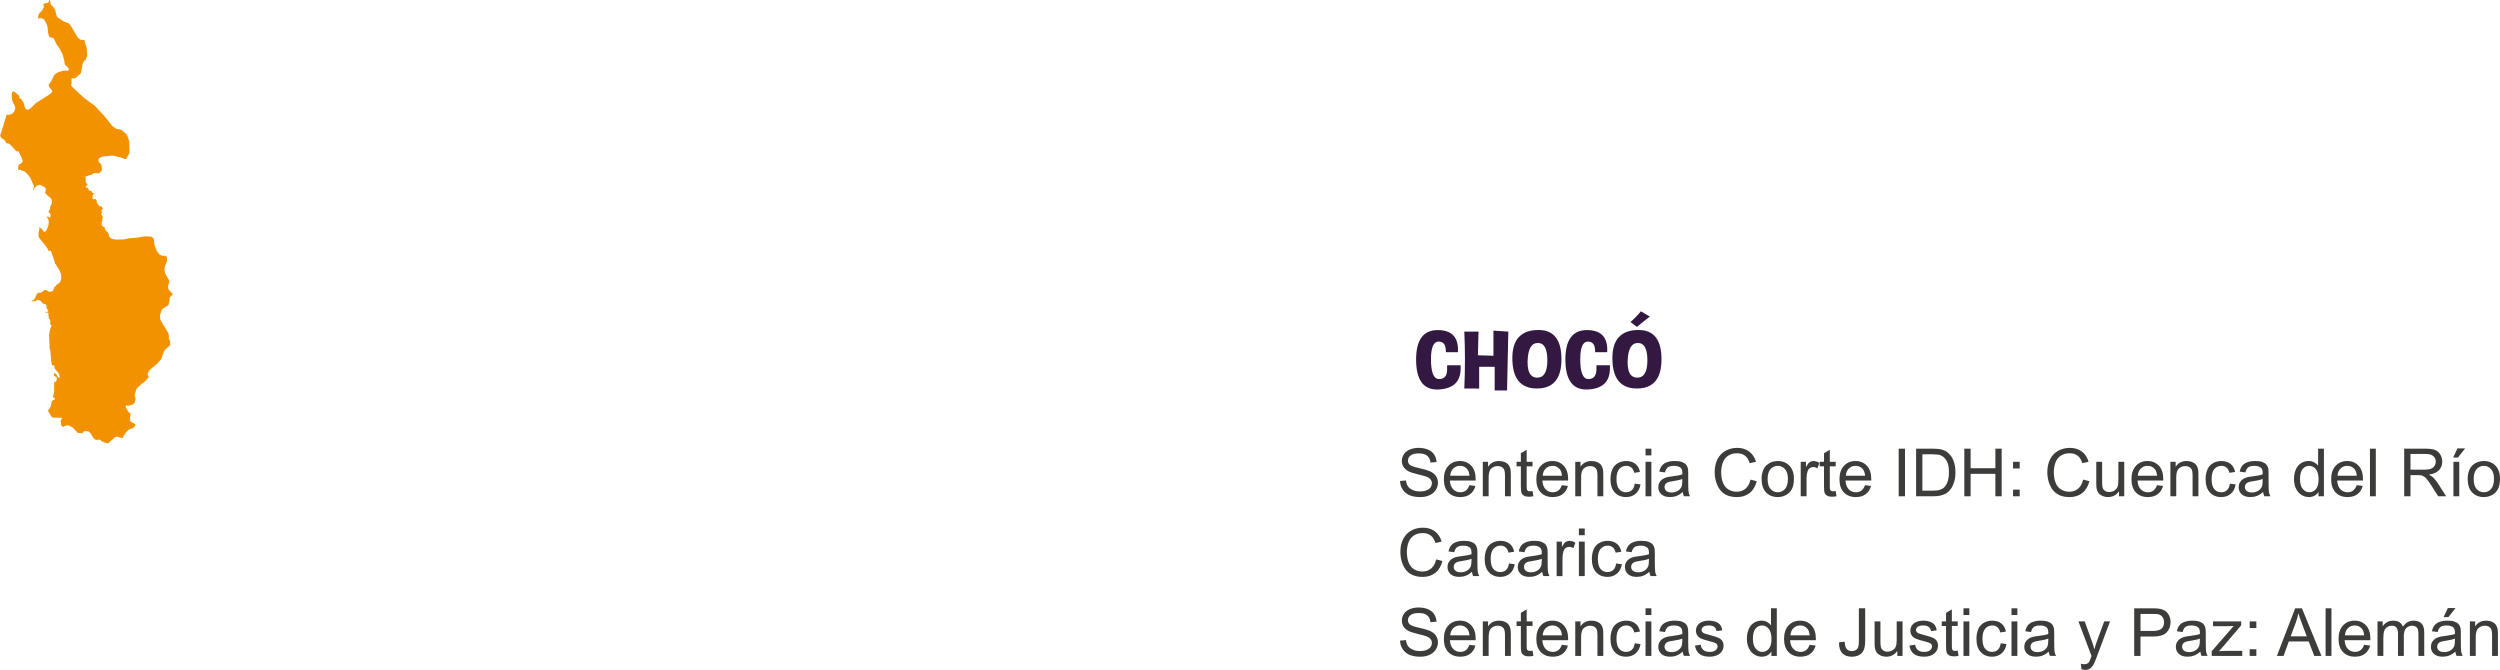 <?xml version="1.0" encoding="utf-8"?>
<!-- Generator: Adobe Illustrator 16.0.0, SVG Export Plug-In . SVG Version: 6.00 Build 0)  -->
<!DOCTYPE svg PUBLIC "-//W3C//DTD SVG 1.1//EN" "http://www.w3.org/Graphics/SVG/1.1/DTD/svg11.dtd">
<svg version="1.1" id="Capa_1" xmlns="http://www.w3.org/2000/svg" xmlns:xlink="http://www.w3.org/1999/xlink" x="0px" y="0px"
	 width="601.391px" height="161.151px" viewBox="0 0 601.391 161.151" enable-background="new 0 0 601.391 161.151"
	 xml:space="preserve">
<g>
	<g>
		<g>
			<path fill="#3C3C3B" d="M336.789,115.705l1.43-0.125c0.067,0.573,0.225,1.043,0.473,1.41c0.247,0.367,0.631,0.664,1.152,0.891
				c0.521,0.227,1.106,0.34,1.758,0.34c0.578,0,1.088-0.086,1.531-0.258c0.442-0.172,0.772-0.407,0.988-0.707
				c0.216-0.3,0.324-0.626,0.324-0.98c0-0.359-0.104-0.673-0.312-0.941c-0.208-0.269-0.552-0.493-1.031-0.676
				c-0.308-0.12-0.987-0.306-2.039-0.559c-1.052-0.253-1.789-0.491-2.211-0.715c-0.547-0.286-0.955-0.642-1.223-1.066
				c-0.269-0.425-0.402-0.899-0.402-1.426c0-0.578,0.164-1.118,0.492-1.621s0.807-0.884,1.438-1.145
				c0.63-0.261,1.331-0.391,2.102-0.391c0.849,0,1.598,0.137,2.246,0.41s1.147,0.676,1.496,1.207
				c0.349,0.531,0.536,1.133,0.562,1.805l-1.453,0.109c-0.078-0.724-0.343-1.271-0.793-1.641c-0.451-0.37-1.116-0.555-1.996-0.555
				c-0.917,0-1.585,0.168-2.004,0.504c-0.419,0.336-0.629,0.741-0.629,1.215c0,0.411,0.148,0.75,0.445,1.016
				c0.292,0.266,1.053,0.538,2.285,0.816c1.231,0.278,2.077,0.522,2.535,0.73c0.667,0.308,1.159,0.696,1.477,1.168
				c0.317,0.472,0.477,1.015,0.477,1.629c0,0.609-0.175,1.184-0.523,1.723c-0.349,0.539-0.851,0.958-1.504,1.258
				c-0.654,0.3-1.39,0.449-2.207,0.449c-1.037,0-1.905-0.151-2.605-0.453c-0.701-0.302-1.25-0.757-1.648-1.363
				S336.81,116.471,336.789,115.705z"/>
			<path fill="#3C3C3B" d="M353.477,116.713l1.453,0.18c-0.229,0.849-0.654,1.508-1.273,1.977c-0.62,0.469-1.412,0.703-2.375,0.703
				c-1.214,0-2.176-0.374-2.887-1.121s-1.066-1.796-1.066-3.145c0-1.396,0.359-2.479,1.078-3.25s1.651-1.156,2.797-1.156
				c1.109,0,2.016,0.378,2.719,1.133s1.055,1.817,1.055,3.188c0,0.083-0.003,0.208-0.008,0.375h-6.188
				c0.052,0.911,0.31,1.609,0.773,2.094c0.463,0.484,1.042,0.727,1.734,0.727c0.516,0,0.956-0.136,1.32-0.406
				C352.974,117.739,353.263,117.307,353.477,116.713z M348.859,114.439h4.633c-0.062-0.698-0.24-1.222-0.531-1.57
				c-0.448-0.542-1.029-0.812-1.742-0.812c-0.646,0-1.189,0.216-1.629,0.648C349.149,113.138,348.906,113.716,348.859,114.439z"/>
			<path fill="#3C3C3B" d="M356.695,119.385v-8.297h1.266v1.18c0.609-0.911,1.489-1.367,2.641-1.367c0.5,0,0.959,0.09,1.379,0.27
				c0.419,0.18,0.733,0.415,0.941,0.707c0.208,0.292,0.354,0.638,0.438,1.039c0.052,0.261,0.078,0.716,0.078,1.367v5.102h-1.406
				v-5.047c0-0.573-0.055-1.001-0.164-1.285s-0.304-0.511-0.582-0.68c-0.279-0.169-0.605-0.254-0.98-0.254
				c-0.599,0-1.116,0.19-1.551,0.57c-0.435,0.38-0.652,1.102-0.652,2.164v4.531H356.695z"/>
			<path fill="#3C3C3B" d="M368.664,118.127l0.203,1.242c-0.396,0.083-0.75,0.125-1.062,0.125c-0.511,0-0.906-0.081-1.188-0.242
				s-0.479-0.374-0.594-0.637c-0.115-0.263-0.172-0.816-0.172-1.66v-4.773h-1.031v-1.094h1.031v-2.055l1.398-0.844v2.898h1.414
				v1.094h-1.414v4.852c0,0.401,0.024,0.659,0.074,0.773c0.049,0.114,0.13,0.206,0.242,0.273c0.112,0.067,0.272,0.102,0.48,0.102
				C368.203,118.182,368.409,118.163,368.664,118.127z"/>
			<path fill="#3C3C3B" d="M375.719,116.713l1.453,0.18c-0.229,0.849-0.654,1.508-1.273,1.977c-0.62,0.469-1.412,0.703-2.375,0.703
				c-1.214,0-2.176-0.374-2.887-1.121s-1.066-1.796-1.066-3.145c0-1.396,0.359-2.479,1.078-3.25s1.651-1.156,2.797-1.156
				c1.109,0,2.016,0.378,2.719,1.133s1.055,1.817,1.055,3.188c0,0.083-0.003,0.208-0.008,0.375h-6.188
				c0.052,0.911,0.31,1.609,0.773,2.094c0.463,0.484,1.042,0.727,1.734,0.727c0.516,0,0.956-0.136,1.32-0.406
				C375.216,117.739,375.505,117.307,375.719,116.713z M371.102,114.439h4.633c-0.062-0.698-0.24-1.222-0.531-1.57
				c-0.448-0.542-1.029-0.812-1.742-0.812c-0.646,0-1.189,0.216-1.629,0.648C371.392,113.138,371.148,113.716,371.102,114.439z"/>
			<path fill="#3C3C3B" d="M378.938,119.385v-8.297h1.266v1.18c0.609-0.911,1.489-1.367,2.641-1.367c0.5,0,0.959,0.09,1.379,0.27
				c0.419,0.18,0.733,0.415,0.941,0.707c0.208,0.292,0.354,0.638,0.438,1.039c0.052,0.261,0.078,0.716,0.078,1.367v5.102h-1.406
				v-5.047c0-0.573-0.055-1.001-0.164-1.285s-0.304-0.511-0.582-0.68c-0.279-0.169-0.605-0.254-0.98-0.254
				c-0.599,0-1.116,0.19-1.551,0.57c-0.435,0.38-0.652,1.102-0.652,2.164v4.531H378.938z"/>
			<path fill="#3C3C3B" d="M393.25,116.346l1.383,0.18c-0.151,0.953-0.538,1.699-1.16,2.238c-0.623,0.539-1.387,0.809-2.293,0.809
				c-1.136,0-2.048-0.371-2.738-1.113c-0.69-0.742-1.035-1.806-1.035-3.191c0-0.896,0.148-1.68,0.445-2.352s0.749-1.176,1.355-1.512
				c0.606-0.336,1.267-0.504,1.98-0.504c0.901,0,1.638,0.228,2.211,0.684c0.573,0.456,0.94,1.103,1.102,1.941l-1.367,0.211
				c-0.13-0.558-0.361-0.977-0.691-1.258c-0.331-0.281-0.73-0.422-1.199-0.422c-0.708,0-1.284,0.254-1.727,0.762
				c-0.443,0.508-0.664,1.312-0.664,2.41c0,1.114,0.213,1.925,0.641,2.43c0.427,0.505,0.984,0.758,1.672,0.758
				c0.552,0,1.013-0.169,1.383-0.508C392.917,117.569,393.151,117.049,393.25,116.346z"/>
			<path fill="#3C3C3B" d="M395.844,109.549v-1.617h1.406v1.617H395.844z M395.844,119.385v-8.297h1.406v8.297H395.844z"/>
			<path fill="#3C3C3B" d="M404.805,118.361c-0.521,0.442-1.022,0.755-1.504,0.938c-0.482,0.183-0.999,0.273-1.551,0.273
				c-0.912,0-1.612-0.223-2.102-0.668c-0.49-0.445-0.734-1.015-0.734-1.707c0-0.406,0.092-0.777,0.277-1.113
				c0.185-0.336,0.427-0.605,0.727-0.809c0.299-0.203,0.637-0.356,1.012-0.461c0.276-0.073,0.692-0.144,1.25-0.211
				c1.135-0.136,1.971-0.297,2.508-0.484c0.005-0.192,0.008-0.315,0.008-0.367c0-0.573-0.133-0.977-0.398-1.211
				c-0.359-0.317-0.894-0.477-1.602-0.477c-0.662,0-1.15,0.116-1.465,0.348c-0.315,0.231-0.548,0.642-0.699,1.23l-1.375-0.188
				c0.125-0.589,0.331-1.063,0.617-1.426c0.286-0.362,0.7-0.641,1.242-0.836c0.542-0.195,1.169-0.293,1.883-0.293
				c0.708,0,1.284,0.083,1.727,0.25c0.442,0.167,0.768,0.376,0.977,0.629c0.208,0.253,0.354,0.571,0.438,0.957
				c0.047,0.239,0.07,0.672,0.07,1.297v1.875c0,1.308,0.03,2.134,0.09,2.48c0.06,0.347,0.178,0.679,0.355,0.996h-1.469
				C404.94,119.093,404.846,118.752,404.805,118.361z M404.688,115.221c-0.511,0.208-1.276,0.386-2.297,0.531
				c-0.578,0.083-0.987,0.177-1.227,0.281c-0.24,0.104-0.425,0.257-0.555,0.457c-0.13,0.2-0.195,0.423-0.195,0.668
				c0,0.375,0.142,0.688,0.426,0.938c0.284,0.25,0.699,0.375,1.246,0.375c0.542,0,1.023-0.118,1.445-0.355s0.731-0.562,0.93-0.973
				c0.151-0.317,0.227-0.786,0.227-1.406V115.221z"/>
			<path fill="#3C3C3B" d="M421.086,115.369l1.516,0.383c-0.318,1.245-0.89,2.194-1.715,2.848c-0.826,0.653-1.835,0.98-3.027,0.98
				c-1.234,0-2.238-0.251-3.012-0.754s-1.362-1.23-1.766-2.184c-0.404-0.953-0.605-1.977-0.605-3.07
				c0-1.192,0.228-2.233,0.684-3.121c0.456-0.888,1.104-1.562,1.945-2.023c0.841-0.461,1.767-0.691,2.777-0.691
				c1.146,0,2.109,0.292,2.891,0.875s1.325,1.403,1.633,2.461l-1.492,0.352c-0.266-0.833-0.651-1.44-1.156-1.82
				c-0.505-0.38-1.141-0.57-1.906-0.57c-0.88,0-1.616,0.211-2.207,0.633c-0.591,0.422-1.007,0.988-1.246,1.699
				c-0.24,0.711-0.359,1.444-0.359,2.199c0,0.974,0.142,1.824,0.426,2.551c0.284,0.727,0.725,1.27,1.324,1.629
				c0.599,0.359,1.247,0.539,1.945,0.539c0.849,0,1.567-0.245,2.156-0.734C420.479,117.06,420.877,116.333,421.086,115.369z"/>
			<path fill="#3C3C3B" d="M423.766,115.236c0-1.536,0.427-2.675,1.281-3.414c0.713-0.614,1.583-0.922,2.609-0.922
				c1.141,0,2.073,0.374,2.797,1.121c0.724,0.747,1.086,1.78,1.086,3.098c0,1.067-0.16,1.907-0.48,2.52s-0.787,1.087-1.398,1.426
				c-0.612,0.339-1.28,0.508-2.004,0.508c-1.162,0-2.101-0.372-2.816-1.117C424.124,117.71,423.766,116.638,423.766,115.236z
				 M425.211,115.236c0,1.062,0.231,1.858,0.695,2.387c0.463,0.528,1.047,0.793,1.75,0.793c0.698,0,1.278-0.266,1.742-0.797
				c0.463-0.531,0.695-1.341,0.695-2.43c0-1.026-0.233-1.804-0.699-2.332c-0.466-0.528-1.046-0.793-1.738-0.793
				c-0.703,0-1.287,0.263-1.75,0.789C425.442,113.38,425.211,114.174,425.211,115.236z"/>
			<path fill="#3C3C3B" d="M433.172,119.385v-8.297h1.266v1.258c0.323-0.589,0.621-0.977,0.895-1.164s0.574-0.281,0.902-0.281
				c0.474,0,0.956,0.151,1.445,0.453l-0.484,1.305c-0.344-0.203-0.688-0.305-1.031-0.305c-0.308,0-0.583,0.093-0.828,0.277
				c-0.245,0.185-0.419,0.441-0.523,0.77c-0.156,0.5-0.234,1.047-0.234,1.641v4.344H433.172z"/>
			<path fill="#3C3C3B" d="M441.586,118.127l0.203,1.242c-0.396,0.083-0.75,0.125-1.062,0.125c-0.511,0-0.906-0.081-1.188-0.242
				s-0.479-0.374-0.594-0.637c-0.115-0.263-0.172-0.816-0.172-1.66v-4.773h-1.031v-1.094h1.031v-2.055l1.398-0.844v2.898h1.414
				v1.094h-1.414v4.852c0,0.401,0.024,0.659,0.074,0.773c0.049,0.114,0.13,0.206,0.242,0.273c0.112,0.067,0.272,0.102,0.48,0.102
				C441.125,118.182,441.331,118.163,441.586,118.127z"/>
			<path fill="#3C3C3B" d="M448.641,116.713l1.453,0.18c-0.229,0.849-0.654,1.508-1.273,1.977c-0.62,0.469-1.412,0.703-2.375,0.703
				c-1.214,0-2.176-0.374-2.887-1.121s-1.066-1.796-1.066-3.145c0-1.396,0.359-2.479,1.078-3.25s1.651-1.156,2.797-1.156
				c1.109,0,2.016,0.378,2.719,1.133s1.055,1.817,1.055,3.188c0,0.083-0.003,0.208-0.008,0.375h-6.188
				c0.052,0.911,0.31,1.609,0.773,2.094c0.463,0.484,1.042,0.727,1.734,0.727c0.516,0,0.956-0.136,1.32-0.406
				C448.138,117.739,448.427,117.307,448.641,116.713z M444.023,114.439h4.633c-0.062-0.698-0.24-1.222-0.531-1.57
				c-0.448-0.542-1.029-0.812-1.742-0.812c-0.646,0-1.189,0.216-1.629,0.648C444.313,113.138,444.07,113.716,444.023,114.439z"/>
			<path fill="#3C3C3B" d="M456.742,119.385v-11.453h1.516v11.453H456.742z"/>
			<path fill="#3C3C3B" d="M460.93,119.385v-11.453h3.945c0.891,0,1.57,0.055,2.039,0.164c0.656,0.151,1.216,0.425,1.68,0.82
				c0.604,0.511,1.056,1.163,1.355,1.957c0.299,0.794,0.449,1.702,0.449,2.723c0,0.87-0.102,1.641-0.305,2.312
				s-0.464,1.228-0.781,1.668c-0.318,0.44-0.666,0.786-1.043,1.039c-0.378,0.253-0.833,0.444-1.367,0.574
				c-0.534,0.13-1.147,0.195-1.84,0.195H460.93z M462.445,118.033h2.445c0.755,0,1.348-0.07,1.777-0.211s0.772-0.339,1.027-0.594
				c0.359-0.359,0.639-0.843,0.84-1.449c0.2-0.606,0.301-1.343,0.301-2.207c0-1.198-0.197-2.118-0.59-2.762
				c-0.394-0.644-0.871-1.074-1.434-1.293c-0.406-0.156-1.06-0.234-1.961-0.234h-2.406V118.033z"/>
			<path fill="#3C3C3B" d="M472.531,119.385v-11.453h1.516v4.703H480v-4.703h1.516v11.453H480v-5.398h-5.953v5.398H472.531z"/>
			<path fill="#3C3C3B" d="M484.25,112.689v-1.602h1.602v1.602H484.25z M484.25,119.385v-1.602h1.602v1.602H484.25z"/>
			<path fill="#3C3C3B" d="M501.102,115.369l1.516,0.383c-0.318,1.245-0.89,2.194-1.715,2.848c-0.826,0.653-1.835,0.98-3.027,0.98
				c-1.234,0-2.238-0.251-3.012-0.754s-1.362-1.23-1.766-2.184c-0.404-0.953-0.605-1.977-0.605-3.07
				c0-1.192,0.228-2.233,0.684-3.121c0.456-0.888,1.104-1.562,1.945-2.023c0.841-0.461,1.767-0.691,2.777-0.691
				c1.146,0,2.109,0.292,2.891,0.875s1.325,1.403,1.633,2.461l-1.492,0.352c-0.266-0.833-0.651-1.44-1.156-1.82
				c-0.505-0.38-1.141-0.57-1.906-0.57c-0.88,0-1.616,0.211-2.207,0.633c-0.591,0.422-1.007,0.988-1.246,1.699
				c-0.24,0.711-0.359,1.444-0.359,2.199c0,0.974,0.142,1.824,0.426,2.551c0.284,0.727,0.725,1.27,1.324,1.629
				c0.599,0.359,1.247,0.539,1.945,0.539c0.849,0,1.567-0.245,2.156-0.734C500.495,117.06,500.893,116.333,501.102,115.369z"/>
			<path fill="#3C3C3B" d="M509.742,119.385v-1.219c-0.646,0.938-1.523,1.406-2.633,1.406c-0.49,0-0.947-0.094-1.371-0.281
				c-0.425-0.188-0.74-0.423-0.945-0.707c-0.206-0.284-0.351-0.632-0.434-1.043c-0.058-0.276-0.086-0.714-0.086-1.312v-5.141h1.406
				v4.602c0,0.734,0.028,1.229,0.086,1.484c0.088,0.37,0.276,0.66,0.562,0.871c0.286,0.211,0.641,0.316,1.062,0.316
				s0.817-0.108,1.188-0.324c0.37-0.216,0.631-0.511,0.785-0.883c0.153-0.372,0.23-0.913,0.23-1.621v-4.445H511v8.297H509.742z"/>
			<path fill="#3C3C3B" d="M518.883,116.713l1.453,0.18c-0.229,0.849-0.654,1.508-1.273,1.977c-0.62,0.469-1.412,0.703-2.375,0.703
				c-1.214,0-2.176-0.374-2.887-1.121s-1.066-1.796-1.066-3.145c0-1.396,0.359-2.479,1.078-3.25s1.651-1.156,2.797-1.156
				c1.109,0,2.016,0.378,2.719,1.133s1.055,1.817,1.055,3.188c0,0.083-0.003,0.208-0.008,0.375h-6.188
				c0.052,0.911,0.31,1.609,0.773,2.094c0.463,0.484,1.042,0.727,1.734,0.727c0.516,0,0.956-0.136,1.32-0.406
				C518.38,117.739,518.669,117.307,518.883,116.713z M514.266,114.439h4.633c-0.062-0.698-0.24-1.222-0.531-1.57
				c-0.448-0.542-1.029-0.812-1.742-0.812c-0.646,0-1.189,0.216-1.629,0.648C514.556,113.138,514.312,113.716,514.266,114.439z"/>
			<path fill="#3C3C3B" d="M522.102,119.385v-8.297h1.266v1.18c0.609-0.911,1.489-1.367,2.641-1.367c0.5,0,0.959,0.09,1.379,0.27
				c0.419,0.18,0.733,0.415,0.941,0.707c0.208,0.292,0.354,0.638,0.438,1.039c0.052,0.261,0.078,0.716,0.078,1.367v5.102h-1.406
				v-5.047c0-0.573-0.055-1.001-0.164-1.285s-0.304-0.511-0.582-0.68c-0.279-0.169-0.605-0.254-0.98-0.254
				c-0.599,0-1.116,0.19-1.551,0.57c-0.435,0.38-0.652,1.102-0.652,2.164v4.531H522.102z"/>
			<path fill="#3C3C3B" d="M536.414,116.346l1.383,0.18c-0.151,0.953-0.538,1.699-1.16,2.238c-0.623,0.539-1.387,0.809-2.293,0.809
				c-1.136,0-2.048-0.371-2.738-1.113c-0.69-0.742-1.035-1.806-1.035-3.191c0-0.896,0.148-1.68,0.445-2.352s0.749-1.176,1.355-1.512
				c0.606-0.336,1.267-0.504,1.98-0.504c0.901,0,1.638,0.228,2.211,0.684c0.573,0.456,0.94,1.103,1.102,1.941l-1.367,0.211
				c-0.13-0.558-0.361-0.977-0.691-1.258c-0.331-0.281-0.73-0.422-1.199-0.422c-0.708,0-1.284,0.254-1.727,0.762
				c-0.443,0.508-0.664,1.312-0.664,2.41c0,1.114,0.213,1.925,0.641,2.43c0.427,0.505,0.984,0.758,1.672,0.758
				c0.552,0,1.013-0.169,1.383-0.508C536.081,117.569,536.315,117.049,536.414,116.346z"/>
			<path fill="#3C3C3B" d="M544.414,118.361c-0.521,0.442-1.022,0.755-1.504,0.938c-0.482,0.183-0.999,0.273-1.551,0.273
				c-0.912,0-1.612-0.223-2.102-0.668c-0.49-0.445-0.734-1.015-0.734-1.707c0-0.406,0.092-0.777,0.277-1.113
				c0.185-0.336,0.427-0.605,0.727-0.809c0.299-0.203,0.637-0.356,1.012-0.461c0.276-0.073,0.692-0.144,1.25-0.211
				c1.135-0.136,1.971-0.297,2.508-0.484c0.005-0.192,0.008-0.315,0.008-0.367c0-0.573-0.133-0.977-0.398-1.211
				c-0.359-0.317-0.894-0.477-1.602-0.477c-0.662,0-1.15,0.116-1.465,0.348c-0.315,0.231-0.548,0.642-0.699,1.23l-1.375-0.188
				c0.125-0.589,0.331-1.063,0.617-1.426c0.286-0.362,0.7-0.641,1.242-0.836c0.542-0.195,1.169-0.293,1.883-0.293
				c0.708,0,1.284,0.083,1.727,0.25c0.442,0.167,0.768,0.376,0.977,0.629c0.208,0.253,0.354,0.571,0.438,0.957
				c0.047,0.239,0.07,0.672,0.07,1.297v1.875c0,1.308,0.03,2.134,0.09,2.48c0.06,0.347,0.178,0.679,0.355,0.996h-1.469
				C544.549,119.093,544.456,118.752,544.414,118.361z M544.297,115.221c-0.511,0.208-1.276,0.386-2.297,0.531
				c-0.578,0.083-0.987,0.177-1.227,0.281c-0.24,0.104-0.425,0.257-0.555,0.457c-0.13,0.2-0.195,0.423-0.195,0.668
				c0,0.375,0.142,0.688,0.426,0.938c0.284,0.25,0.699,0.375,1.246,0.375c0.542,0,1.023-0.118,1.445-0.355s0.731-0.562,0.93-0.973
				c0.151-0.317,0.227-0.786,0.227-1.406V115.221z"/>
			<path fill="#3C3C3B" d="M557.727,119.385v-1.047c-0.526,0.823-1.3,1.234-2.32,1.234c-0.662,0-1.27-0.183-1.824-0.547
				s-0.984-0.874-1.289-1.527s-0.457-1.405-0.457-2.254c0-0.828,0.138-1.579,0.414-2.254c0.276-0.675,0.69-1.191,1.242-1.551
				c0.552-0.359,1.169-0.539,1.852-0.539c0.5,0,0.945,0.105,1.336,0.316s0.708,0.485,0.953,0.824v-4.109h1.398v11.453H557.727z
				 M553.281,115.244c0,1.062,0.224,1.856,0.672,2.383c0.448,0.526,0.977,0.789,1.586,0.789c0.614,0,1.137-0.251,1.566-0.754
				s0.645-1.27,0.645-2.301c0-1.136-0.219-1.969-0.656-2.5s-0.977-0.797-1.617-0.797c-0.625,0-1.147,0.255-1.566,0.766
				C553.491,113.341,553.281,114.146,553.281,115.244z"/>
			<path fill="#3C3C3B" d="M566.922,116.713l1.453,0.18c-0.229,0.849-0.654,1.508-1.273,1.977c-0.62,0.469-1.412,0.703-2.375,0.703
				c-1.214,0-2.176-0.374-2.887-1.121s-1.066-1.796-1.066-3.145c0-1.396,0.359-2.479,1.078-3.25s1.651-1.156,2.797-1.156
				c1.109,0,2.016,0.378,2.719,1.133s1.055,1.817,1.055,3.188c0,0.083-0.003,0.208-0.008,0.375h-6.188
				c0.052,0.911,0.31,1.609,0.773,2.094c0.463,0.484,1.042,0.727,1.734,0.727c0.516,0,0.956-0.136,1.32-0.406
				C566.419,117.739,566.708,117.307,566.922,116.713z M562.305,114.439h4.633c-0.062-0.698-0.24-1.222-0.531-1.57
				c-0.448-0.542-1.029-0.812-1.742-0.812c-0.646,0-1.189,0.216-1.629,0.648C562.595,113.138,562.352,113.716,562.305,114.439z"/>
			<path fill="#3C3C3B" d="M570.109,119.385v-11.453h1.406v11.453H570.109z"/>
			<path fill="#3C3C3B" d="M578.344,119.385v-11.453h5.078c1.021,0,1.797,0.103,2.328,0.309s0.956,0.569,1.273,1.09
				c0.317,0.521,0.477,1.097,0.477,1.727c0,0.812-0.263,1.497-0.789,2.055c-0.526,0.558-1.339,0.911-2.438,1.062
				c0.401,0.192,0.706,0.383,0.914,0.57c0.442,0.406,0.862,0.914,1.258,1.523l1.992,3.117h-1.906l-1.516-2.383
				c-0.443-0.688-0.808-1.214-1.094-1.578c-0.287-0.364-0.543-0.62-0.77-0.766s-0.457-0.247-0.691-0.305
				c-0.172-0.036-0.453-0.055-0.844-0.055h-1.758v5.086H578.344z M579.859,112.986h3.258c0.692,0,1.234-0.071,1.625-0.215
				s0.688-0.372,0.891-0.688s0.305-0.657,0.305-1.027c0-0.542-0.197-0.987-0.59-1.336c-0.394-0.349-1.015-0.523-1.863-0.523h-3.625
				V112.986z"/>
			<path fill="#3C3C3B" d="M590.117,110.057l1.039-2.188H593l-1.719,2.188H590.117z M590.188,119.385v-8.297h1.406v8.297H590.188z"
				/>
			<path fill="#3C3C3B" d="M593.617,115.236c0-1.536,0.427-2.675,1.281-3.414c0.713-0.614,1.583-0.922,2.609-0.922
				c1.141,0,2.073,0.374,2.797,1.121c0.724,0.747,1.086,1.78,1.086,3.098c0,1.067-0.16,1.907-0.48,2.52s-0.787,1.087-1.398,1.426
				c-0.612,0.339-1.28,0.508-2.004,0.508c-1.162,0-2.101-0.372-2.816-1.117C593.975,117.71,593.617,116.638,593.617,115.236z
				 M595.062,115.236c0,1.062,0.231,1.858,0.695,2.387c0.463,0.528,1.047,0.793,1.75,0.793c0.698,0,1.278-0.266,1.742-0.797
				c0.463-0.531,0.695-1.341,0.695-2.43c0-1.026-0.233-1.804-0.699-2.332c-0.466-0.528-1.046-0.793-1.738-0.793
				c-0.703,0-1.287,0.263-1.75,0.789C595.294,113.38,595.062,114.174,595.062,115.236z"/>
			<path fill="#3C3C3B" d="M345.477,134.569l1.516,0.383c-0.318,1.245-0.89,2.194-1.715,2.848c-0.826,0.653-1.835,0.98-3.027,0.98
				c-1.234,0-2.238-0.251-3.012-0.754s-1.362-1.23-1.766-2.184c-0.404-0.953-0.605-1.977-0.605-3.07
				c0-1.192,0.228-2.233,0.684-3.121c0.456-0.888,1.104-1.562,1.945-2.023c0.841-0.461,1.767-0.691,2.777-0.691
				c1.146,0,2.109,0.292,2.891,0.875s1.325,1.403,1.633,2.461l-1.492,0.352c-0.266-0.833-0.651-1.44-1.156-1.82
				c-0.505-0.38-1.141-0.57-1.906-0.57c-0.88,0-1.616,0.211-2.207,0.633c-0.591,0.422-1.007,0.988-1.246,1.699
				c-0.24,0.711-0.359,1.444-0.359,2.199c0,0.974,0.142,1.824,0.426,2.551c0.284,0.727,0.725,1.27,1.324,1.629
				c0.599,0.359,1.247,0.539,1.945,0.539c0.849,0,1.567-0.245,2.156-0.734C344.87,136.26,345.268,135.533,345.477,134.569z"/>
			<path fill="#3C3C3B" d="M354.094,137.562c-0.521,0.442-1.022,0.755-1.504,0.938c-0.482,0.183-0.999,0.273-1.551,0.273
				c-0.912,0-1.612-0.223-2.102-0.668c-0.49-0.445-0.734-1.015-0.734-1.707c0-0.406,0.092-0.777,0.277-1.113
				c0.185-0.336,0.427-0.605,0.727-0.809c0.299-0.203,0.637-0.356,1.012-0.461c0.276-0.073,0.692-0.144,1.25-0.211
				c1.135-0.136,1.971-0.297,2.508-0.484c0.005-0.192,0.008-0.315,0.008-0.367c0-0.573-0.133-0.977-0.398-1.211
				c-0.359-0.317-0.894-0.477-1.602-0.477c-0.662,0-1.15,0.116-1.465,0.348c-0.315,0.231-0.548,0.642-0.699,1.23l-1.375-0.188
				c0.125-0.589,0.331-1.063,0.617-1.426c0.286-0.362,0.7-0.641,1.242-0.836c0.542-0.195,1.169-0.293,1.883-0.293
				c0.708,0,1.284,0.083,1.727,0.25c0.442,0.167,0.768,0.376,0.977,0.629c0.208,0.253,0.354,0.571,0.438,0.957
				c0.047,0.239,0.07,0.672,0.07,1.297v1.875c0,1.308,0.03,2.134,0.09,2.48c0.06,0.347,0.178,0.679,0.355,0.996h-1.469
				C354.229,138.293,354.135,137.952,354.094,137.562z M353.977,134.421c-0.511,0.208-1.276,0.386-2.297,0.531
				c-0.578,0.083-0.987,0.177-1.227,0.281c-0.24,0.104-0.425,0.257-0.555,0.457c-0.13,0.2-0.195,0.423-0.195,0.668
				c0,0.375,0.142,0.688,0.426,0.938c0.284,0.25,0.699,0.375,1.246,0.375c0.542,0,1.023-0.118,1.445-0.355s0.731-0.562,0.93-0.973
				c0.151-0.317,0.227-0.786,0.227-1.406V134.421z"/>
			<path fill="#3C3C3B" d="M362.992,135.546l1.383,0.18c-0.151,0.953-0.538,1.699-1.16,2.238c-0.623,0.539-1.387,0.809-2.293,0.809
				c-1.136,0-2.048-0.371-2.738-1.113c-0.69-0.742-1.035-1.806-1.035-3.191c0-0.896,0.148-1.68,0.445-2.352s0.749-1.176,1.355-1.512
				c0.606-0.336,1.267-0.504,1.98-0.504c0.901,0,1.638,0.228,2.211,0.684c0.573,0.456,0.94,1.103,1.102,1.941l-1.367,0.211
				c-0.13-0.558-0.361-0.977-0.691-1.258c-0.331-0.281-0.73-0.422-1.199-0.422c-0.708,0-1.284,0.254-1.727,0.762
				c-0.443,0.508-0.664,1.312-0.664,2.41c0,1.114,0.213,1.925,0.641,2.43c0.427,0.505,0.984,0.758,1.672,0.758
				c0.552,0,1.013-0.169,1.383-0.508C362.659,136.77,362.893,136.249,362.992,135.546z"/>
			<path fill="#3C3C3B" d="M370.992,137.562c-0.521,0.442-1.022,0.755-1.504,0.938c-0.482,0.183-0.999,0.273-1.551,0.273
				c-0.912,0-1.612-0.223-2.102-0.668c-0.49-0.445-0.734-1.015-0.734-1.707c0-0.406,0.092-0.777,0.277-1.113
				c0.185-0.336,0.427-0.605,0.727-0.809c0.299-0.203,0.637-0.356,1.012-0.461c0.276-0.073,0.692-0.144,1.25-0.211
				c1.135-0.136,1.971-0.297,2.508-0.484c0.005-0.192,0.008-0.315,0.008-0.367c0-0.573-0.133-0.977-0.398-1.211
				c-0.359-0.317-0.894-0.477-1.602-0.477c-0.662,0-1.15,0.116-1.465,0.348c-0.315,0.231-0.548,0.642-0.699,1.23l-1.375-0.188
				c0.125-0.589,0.331-1.063,0.617-1.426c0.286-0.362,0.7-0.641,1.242-0.836c0.542-0.195,1.169-0.293,1.883-0.293
				c0.708,0,1.284,0.083,1.727,0.25c0.442,0.167,0.768,0.376,0.977,0.629c0.208,0.253,0.354,0.571,0.438,0.957
				c0.047,0.239,0.07,0.672,0.07,1.297v1.875c0,1.308,0.03,2.134,0.09,2.48c0.06,0.347,0.178,0.679,0.355,0.996h-1.469
				C371.127,138.293,371.034,137.952,370.992,137.562z M370.875,134.421c-0.511,0.208-1.276,0.386-2.297,0.531
				c-0.578,0.083-0.987,0.177-1.227,0.281c-0.24,0.104-0.425,0.257-0.555,0.457c-0.13,0.2-0.195,0.423-0.195,0.668
				c0,0.375,0.142,0.688,0.426,0.938c0.284,0.25,0.699,0.375,1.246,0.375c0.542,0,1.023-0.118,1.445-0.355s0.731-0.562,0.93-0.973
				c0.151-0.317,0.227-0.786,0.227-1.406V134.421z"/>
			<path fill="#3C3C3B" d="M374.461,138.585v-8.297h1.266v1.258c0.323-0.589,0.621-0.977,0.895-1.164s0.574-0.281,0.902-0.281
				c0.474,0,0.956,0.151,1.445,0.453l-0.484,1.305c-0.344-0.203-0.688-0.305-1.031-0.305c-0.308,0-0.583,0.093-0.828,0.277
				c-0.245,0.185-0.419,0.441-0.523,0.77c-0.156,0.5-0.234,1.047-0.234,1.641v4.344H374.461z"/>
			<path fill="#3C3C3B" d="M379.812,128.749v-1.617h1.406v1.617H379.812z M379.812,138.585v-8.297h1.406v8.297H379.812z"/>
			<path fill="#3C3C3B" d="M388.773,135.546l1.383,0.18c-0.151,0.953-0.538,1.699-1.16,2.238c-0.623,0.539-1.387,0.809-2.293,0.809
				c-1.136,0-2.048-0.371-2.738-1.113c-0.69-0.742-1.035-1.806-1.035-3.191c0-0.896,0.148-1.68,0.445-2.352s0.749-1.176,1.355-1.512
				c0.606-0.336,1.267-0.504,1.98-0.504c0.901,0,1.638,0.228,2.211,0.684c0.573,0.456,0.94,1.103,1.102,1.941l-1.367,0.211
				c-0.13-0.558-0.361-0.977-0.691-1.258c-0.331-0.281-0.73-0.422-1.199-0.422c-0.708,0-1.284,0.254-1.727,0.762
				c-0.443,0.508-0.664,1.312-0.664,2.41c0,1.114,0.213,1.925,0.641,2.43c0.427,0.505,0.984,0.758,1.672,0.758
				c0.552,0,1.013-0.169,1.383-0.508C388.44,136.77,388.674,136.249,388.773,135.546z"/>
			<path fill="#3C3C3B" d="M396.773,137.562c-0.521,0.442-1.022,0.755-1.504,0.938c-0.482,0.183-0.999,0.273-1.551,0.273
				c-0.912,0-1.612-0.223-2.102-0.668c-0.49-0.445-0.734-1.015-0.734-1.707c0-0.406,0.092-0.777,0.277-1.113
				c0.185-0.336,0.427-0.605,0.727-0.809c0.299-0.203,0.637-0.356,1.012-0.461c0.276-0.073,0.692-0.144,1.25-0.211
				c1.135-0.136,1.971-0.297,2.508-0.484c0.005-0.192,0.008-0.315,0.008-0.367c0-0.573-0.133-0.977-0.398-1.211
				c-0.359-0.317-0.894-0.477-1.602-0.477c-0.662,0-1.15,0.116-1.465,0.348c-0.315,0.231-0.548,0.642-0.699,1.23l-1.375-0.188
				c0.125-0.589,0.331-1.063,0.617-1.426c0.286-0.362,0.7-0.641,1.242-0.836c0.542-0.195,1.169-0.293,1.883-0.293
				c0.708,0,1.284,0.083,1.727,0.25c0.442,0.167,0.768,0.376,0.977,0.629c0.208,0.253,0.354,0.571,0.438,0.957
				c0.047,0.239,0.07,0.672,0.07,1.297v1.875c0,1.308,0.03,2.134,0.09,2.48c0.06,0.347,0.178,0.679,0.355,0.996h-1.469
				C396.909,138.293,396.815,137.952,396.773,137.562z M396.656,134.421c-0.511,0.208-1.276,0.386-2.297,0.531
				c-0.578,0.083-0.987,0.177-1.227,0.281c-0.24,0.104-0.425,0.257-0.555,0.457c-0.13,0.2-0.195,0.423-0.195,0.668
				c0,0.375,0.142,0.688,0.426,0.938c0.284,0.25,0.699,0.375,1.246,0.375c0.542,0,1.023-0.118,1.445-0.355s0.731-0.562,0.93-0.973
				c0.151-0.317,0.227-0.786,0.227-1.406V134.421z"/>
			<path fill="#3C3C3B" d="M336.789,154.104l1.43-0.125c0.067,0.573,0.225,1.043,0.473,1.41c0.247,0.367,0.631,0.664,1.152,0.891
				c0.521,0.227,1.106,0.34,1.758,0.34c0.578,0,1.088-0.086,1.531-0.258c0.442-0.172,0.772-0.407,0.988-0.707
				c0.216-0.3,0.324-0.626,0.324-0.98c0-0.359-0.104-0.673-0.312-0.941c-0.208-0.269-0.552-0.493-1.031-0.676
				c-0.308-0.12-0.987-0.306-2.039-0.559c-1.052-0.253-1.789-0.491-2.211-0.715c-0.547-0.286-0.955-0.642-1.223-1.066
				c-0.269-0.425-0.402-0.899-0.402-1.426c0-0.578,0.164-1.118,0.492-1.621s0.807-0.884,1.438-1.145
				c0.63-0.261,1.331-0.391,2.102-0.391c0.849,0,1.598,0.137,2.246,0.41s1.147,0.676,1.496,1.207
				c0.349,0.531,0.536,1.133,0.562,1.805l-1.453,0.109c-0.078-0.724-0.343-1.271-0.793-1.641c-0.451-0.37-1.116-0.555-1.996-0.555
				c-0.917,0-1.585,0.168-2.004,0.504c-0.419,0.336-0.629,0.741-0.629,1.215c0,0.411,0.148,0.75,0.445,1.016
				c0.292,0.266,1.053,0.538,2.285,0.816c1.231,0.278,2.077,0.522,2.535,0.73c0.667,0.308,1.159,0.696,1.477,1.168
				c0.317,0.472,0.477,1.015,0.477,1.629c0,0.609-0.175,1.184-0.523,1.723c-0.349,0.539-0.851,0.958-1.504,1.258
				c-0.654,0.3-1.39,0.449-2.207,0.449c-1.037,0-1.905-0.151-2.605-0.453c-0.701-0.302-1.25-0.757-1.648-1.363
				S336.81,154.87,336.789,154.104z"/>
			<path fill="#3C3C3B" d="M353.477,155.112l1.453,0.18c-0.229,0.849-0.654,1.508-1.273,1.977c-0.62,0.469-1.412,0.703-2.375,0.703
				c-1.214,0-2.176-0.374-2.887-1.121s-1.066-1.796-1.066-3.145c0-1.396,0.359-2.479,1.078-3.25s1.651-1.156,2.797-1.156
				c1.109,0,2.016,0.378,2.719,1.133s1.055,1.817,1.055,3.188c0,0.083-0.003,0.208-0.008,0.375h-6.188
				c0.052,0.911,0.31,1.609,0.773,2.094c0.463,0.484,1.042,0.727,1.734,0.727c0.516,0,0.956-0.136,1.32-0.406
				C352.974,156.139,353.263,155.706,353.477,155.112z M348.859,152.839h4.633c-0.062-0.698-0.24-1.222-0.531-1.57
				c-0.448-0.542-1.029-0.812-1.742-0.812c-0.646,0-1.189,0.216-1.629,0.648C349.149,151.537,348.906,152.115,348.859,152.839z"/>
			<path fill="#3C3C3B" d="M356.695,157.784v-8.297h1.266v1.18c0.609-0.911,1.489-1.367,2.641-1.367c0.5,0,0.959,0.09,1.379,0.27
				c0.419,0.18,0.733,0.415,0.941,0.707c0.208,0.292,0.354,0.638,0.438,1.039c0.052,0.261,0.078,0.716,0.078,1.367v5.102h-1.406
				v-5.047c0-0.573-0.055-1.001-0.164-1.285s-0.304-0.511-0.582-0.68c-0.279-0.169-0.605-0.254-0.98-0.254
				c-0.599,0-1.116,0.19-1.551,0.57c-0.435,0.38-0.652,1.102-0.652,2.164v4.531H356.695z"/>
			<path fill="#3C3C3B" d="M368.664,156.526l0.203,1.242c-0.396,0.083-0.75,0.125-1.062,0.125c-0.511,0-0.906-0.081-1.188-0.242
				s-0.479-0.374-0.594-0.637c-0.115-0.263-0.172-0.816-0.172-1.66v-4.773h-1.031v-1.094h1.031v-2.055l1.398-0.844v2.898h1.414
				v1.094h-1.414v4.852c0,0.401,0.024,0.659,0.074,0.773c0.049,0.114,0.13,0.206,0.242,0.273c0.112,0.067,0.272,0.102,0.48,0.102
				C368.203,156.581,368.409,156.562,368.664,156.526z"/>
			<path fill="#3C3C3B" d="M375.719,155.112l1.453,0.18c-0.229,0.849-0.654,1.508-1.273,1.977c-0.62,0.469-1.412,0.703-2.375,0.703
				c-1.214,0-2.176-0.374-2.887-1.121s-1.066-1.796-1.066-3.145c0-1.396,0.359-2.479,1.078-3.25s1.651-1.156,2.797-1.156
				c1.109,0,2.016,0.378,2.719,1.133s1.055,1.817,1.055,3.188c0,0.083-0.003,0.208-0.008,0.375h-6.188
				c0.052,0.911,0.31,1.609,0.773,2.094c0.463,0.484,1.042,0.727,1.734,0.727c0.516,0,0.956-0.136,1.32-0.406
				C375.216,156.139,375.505,155.706,375.719,155.112z M371.102,152.839h4.633c-0.062-0.698-0.24-1.222-0.531-1.57
				c-0.448-0.542-1.029-0.812-1.742-0.812c-0.646,0-1.189,0.216-1.629,0.648C371.392,151.537,371.148,152.115,371.102,152.839z"/>
			<path fill="#3C3C3B" d="M378.938,157.784v-8.297h1.266v1.18c0.609-0.911,1.489-1.367,2.641-1.367c0.5,0,0.959,0.09,1.379,0.27
				c0.419,0.18,0.733,0.415,0.941,0.707c0.208,0.292,0.354,0.638,0.438,1.039c0.052,0.261,0.078,0.716,0.078,1.367v5.102h-1.406
				v-5.047c0-0.573-0.055-1.001-0.164-1.285s-0.304-0.511-0.582-0.68c-0.279-0.169-0.605-0.254-0.98-0.254
				c-0.599,0-1.116,0.19-1.551,0.57c-0.435,0.38-0.652,1.102-0.652,2.164v4.531H378.938z"/>
			<path fill="#3C3C3B" d="M393.25,154.745l1.383,0.18c-0.151,0.953-0.538,1.699-1.16,2.238c-0.623,0.539-1.387,0.809-2.293,0.809
				c-1.136,0-2.048-0.371-2.738-1.113c-0.69-0.742-1.035-1.806-1.035-3.191c0-0.896,0.148-1.68,0.445-2.352s0.749-1.176,1.355-1.512
				c0.606-0.336,1.267-0.504,1.98-0.504c0.901,0,1.638,0.228,2.211,0.684c0.573,0.456,0.94,1.103,1.102,1.941l-1.367,0.211
				c-0.13-0.558-0.361-0.977-0.691-1.258c-0.331-0.281-0.73-0.422-1.199-0.422c-0.708,0-1.284,0.254-1.727,0.762
				c-0.443,0.508-0.664,1.312-0.664,2.41c0,1.114,0.213,1.925,0.641,2.43c0.427,0.505,0.984,0.758,1.672,0.758
				c0.552,0,1.013-0.169,1.383-0.508C392.917,155.969,393.151,155.448,393.25,154.745z"/>
			<path fill="#3C3C3B" d="M395.844,147.948v-1.617h1.406v1.617H395.844z M395.844,157.784v-8.297h1.406v8.297H395.844z"/>
			<path fill="#3C3C3B" d="M404.805,156.761c-0.521,0.442-1.022,0.755-1.504,0.938c-0.482,0.183-0.999,0.273-1.551,0.273
				c-0.912,0-1.612-0.223-2.102-0.668c-0.49-0.445-0.734-1.015-0.734-1.707c0-0.406,0.092-0.777,0.277-1.113
				c0.185-0.336,0.427-0.605,0.727-0.809c0.299-0.203,0.637-0.356,1.012-0.461c0.276-0.073,0.692-0.144,1.25-0.211
				c1.135-0.136,1.971-0.297,2.508-0.484c0.005-0.192,0.008-0.315,0.008-0.367c0-0.573-0.133-0.977-0.398-1.211
				c-0.359-0.317-0.894-0.477-1.602-0.477c-0.662,0-1.15,0.116-1.465,0.348c-0.315,0.231-0.548,0.642-0.699,1.23l-1.375-0.188
				c0.125-0.589,0.331-1.063,0.617-1.426c0.286-0.362,0.7-0.641,1.242-0.836c0.542-0.195,1.169-0.293,1.883-0.293
				c0.708,0,1.284,0.083,1.727,0.25c0.442,0.167,0.768,0.376,0.977,0.629c0.208,0.253,0.354,0.571,0.438,0.957
				c0.047,0.239,0.07,0.672,0.07,1.297v1.875c0,1.308,0.03,2.134,0.09,2.48c0.06,0.347,0.178,0.679,0.355,0.996h-1.469
				C404.94,157.492,404.846,157.151,404.805,156.761z M404.688,153.62c-0.511,0.208-1.276,0.386-2.297,0.531
				c-0.578,0.083-0.987,0.177-1.227,0.281c-0.24,0.104-0.425,0.257-0.555,0.457c-0.13,0.2-0.195,0.423-0.195,0.668
				c0,0.375,0.142,0.688,0.426,0.938c0.284,0.25,0.699,0.375,1.246,0.375c0.542,0,1.023-0.118,1.445-0.355s0.731-0.562,0.93-0.973
				c0.151-0.317,0.227-0.786,0.227-1.406V153.62z"/>
			<path fill="#3C3C3B" d="M407.727,155.308l1.391-0.219c0.078,0.558,0.295,0.984,0.652,1.281c0.356,0.297,0.855,0.445,1.496,0.445
				c0.646,0,1.125-0.132,1.438-0.395s0.469-0.571,0.469-0.926c0-0.317-0.138-0.567-0.414-0.75c-0.193-0.125-0.672-0.284-1.438-0.477
				c-1.031-0.261-1.746-0.485-2.145-0.676s-0.701-0.453-0.906-0.789c-0.206-0.336-0.309-0.707-0.309-1.113
				c0-0.37,0.084-0.712,0.254-1.027c0.169-0.315,0.399-0.577,0.691-0.785c0.219-0.161,0.517-0.298,0.895-0.41
				c0.377-0.112,0.782-0.168,1.215-0.168c0.651,0,1.223,0.094,1.715,0.281s0.855,0.441,1.09,0.762s0.396,0.749,0.484,1.285
				l-1.375,0.188c-0.062-0.427-0.244-0.761-0.543-1c-0.3-0.239-0.723-0.359-1.27-0.359c-0.646,0-1.107,0.106-1.383,0.32
				c-0.276,0.214-0.414,0.464-0.414,0.75c0,0.183,0.057,0.347,0.172,0.492c0.114,0.151,0.294,0.276,0.539,0.375
				c0.141,0.052,0.555,0.172,1.242,0.359c0.995,0.266,1.688,0.483,2.082,0.652c0.393,0.169,0.702,0.415,0.926,0.738
				c0.224,0.323,0.336,0.724,0.336,1.203c0,0.469-0.137,0.91-0.41,1.324s-0.668,0.734-1.184,0.961s-1.099,0.34-1.75,0.34
				c-1.078,0-1.9-0.224-2.465-0.672C408.243,156.852,407.883,156.188,407.727,155.308z"/>
			<path fill="#3C3C3B" d="M426.117,157.784v-1.047c-0.526,0.823-1.3,1.234-2.32,1.234c-0.662,0-1.27-0.183-1.824-0.547
				s-0.984-0.874-1.289-1.527s-0.457-1.405-0.457-2.254c0-0.828,0.138-1.579,0.414-2.254c0.276-0.675,0.69-1.191,1.242-1.551
				c0.552-0.359,1.169-0.539,1.852-0.539c0.5,0,0.945,0.105,1.336,0.316s0.708,0.485,0.953,0.824v-4.109h1.398v11.453H426.117z
				 M421.672,153.644c0,1.062,0.224,1.856,0.672,2.383c0.448,0.526,0.977,0.789,1.586,0.789c0.614,0,1.137-0.251,1.566-0.754
				s0.645-1.27,0.645-2.301c0-1.136-0.219-1.969-0.656-2.5s-0.977-0.797-1.617-0.797c-0.625,0-1.147,0.255-1.566,0.766
				C421.881,151.74,421.672,152.545,421.672,153.644z"/>
			<path fill="#3C3C3B" d="M435.312,155.112l1.453,0.18c-0.229,0.849-0.654,1.508-1.273,1.977c-0.62,0.469-1.412,0.703-2.375,0.703
				c-1.214,0-2.176-0.374-2.887-1.121s-1.066-1.796-1.066-3.145c0-1.396,0.359-2.479,1.078-3.25s1.651-1.156,2.797-1.156
				c1.109,0,2.016,0.378,2.719,1.133s1.055,1.817,1.055,3.188c0,0.083-0.003,0.208-0.008,0.375h-6.188
				c0.052,0.911,0.31,1.609,0.773,2.094c0.463,0.484,1.042,0.727,1.734,0.727c0.516,0,0.956-0.136,1.32-0.406
				C434.81,156.139,435.099,155.706,435.312,155.112z M430.695,152.839h4.633c-0.062-0.698-0.24-1.222-0.531-1.57
				c-0.448-0.542-1.029-0.812-1.742-0.812c-0.646,0-1.189,0.216-1.629,0.648C430.985,151.537,430.742,152.115,430.695,152.839z"/>
			<path fill="#3C3C3B" d="M442.383,154.534l1.367-0.188c0.036,0.875,0.2,1.474,0.492,1.797c0.292,0.323,0.695,0.484,1.211,0.484
				c0.38,0,0.708-0.087,0.984-0.262c0.276-0.175,0.466-0.411,0.57-0.711c0.104-0.3,0.156-0.777,0.156-1.434v-7.891h1.516v7.805
				c0,0.958-0.116,1.7-0.348,2.227c-0.232,0.526-0.599,0.927-1.102,1.203c-0.503,0.276-1.093,0.414-1.77,0.414
				c-1.005,0-1.775-0.289-2.309-0.867C442.618,156.534,442.362,155.675,442.383,154.534z"/>
			<path fill="#3C3C3B" d="M456.414,157.784v-1.219c-0.646,0.938-1.523,1.406-2.633,1.406c-0.49,0-0.947-0.094-1.371-0.281
				c-0.425-0.188-0.74-0.423-0.945-0.707c-0.206-0.284-0.351-0.632-0.434-1.043c-0.058-0.276-0.086-0.714-0.086-1.312v-5.141h1.406
				v4.602c0,0.734,0.028,1.229,0.086,1.484c0.088,0.37,0.276,0.66,0.562,0.871c0.286,0.211,0.641,0.316,1.062,0.316
				s0.817-0.108,1.188-0.324c0.37-0.216,0.631-0.511,0.785-0.883c0.153-0.372,0.23-0.913,0.23-1.621v-4.445h1.406v8.297H456.414z"/>
			<path fill="#3C3C3B" d="M459.312,155.308l1.391-0.219c0.078,0.558,0.295,0.984,0.652,1.281c0.356,0.297,0.855,0.445,1.496,0.445
				c0.646,0,1.125-0.132,1.438-0.395s0.469-0.571,0.469-0.926c0-0.317-0.138-0.567-0.414-0.75c-0.193-0.125-0.672-0.284-1.438-0.477
				c-1.031-0.261-1.746-0.485-2.145-0.676s-0.701-0.453-0.906-0.789c-0.206-0.336-0.309-0.707-0.309-1.113
				c0-0.37,0.084-0.712,0.254-1.027c0.169-0.315,0.399-0.577,0.691-0.785c0.219-0.161,0.517-0.298,0.895-0.41
				c0.377-0.112,0.782-0.168,1.215-0.168c0.651,0,1.223,0.094,1.715,0.281s0.855,0.441,1.09,0.762s0.396,0.749,0.484,1.285
				l-1.375,0.188c-0.062-0.427-0.244-0.761-0.543-1c-0.3-0.239-0.723-0.359-1.27-0.359c-0.646,0-1.107,0.106-1.383,0.32
				c-0.276,0.214-0.414,0.464-0.414,0.75c0,0.183,0.057,0.347,0.172,0.492c0.114,0.151,0.294,0.276,0.539,0.375
				c0.141,0.052,0.555,0.172,1.242,0.359c0.995,0.266,1.688,0.483,2.082,0.652c0.393,0.169,0.702,0.415,0.926,0.738
				c0.224,0.323,0.336,0.724,0.336,1.203c0,0.469-0.137,0.91-0.41,1.324s-0.668,0.734-1.184,0.961s-1.099,0.34-1.75,0.34
				c-1.078,0-1.9-0.224-2.465-0.672C459.829,156.852,459.469,156.188,459.312,155.308z"/>
			<path fill="#3C3C3B" d="M470.945,156.526l0.203,1.242c-0.396,0.083-0.75,0.125-1.062,0.125c-0.511,0-0.906-0.081-1.188-0.242
				s-0.479-0.374-0.594-0.637c-0.115-0.263-0.172-0.816-0.172-1.66v-4.773h-1.031v-1.094h1.031v-2.055l1.398-0.844v2.898h1.414
				v1.094h-1.414v4.852c0,0.401,0.024,0.659,0.074,0.773c0.049,0.114,0.13,0.206,0.242,0.273c0.112,0.067,0.272,0.102,0.48,0.102
				C470.484,156.581,470.69,156.562,470.945,156.526z"/>
			<path fill="#3C3C3B" d="M472.328,147.948v-1.617h1.406v1.617H472.328z M472.328,157.784v-8.297h1.406v8.297H472.328z"/>
			<path fill="#3C3C3B" d="M481.289,154.745l1.383,0.18c-0.151,0.953-0.538,1.699-1.16,2.238c-0.623,0.539-1.387,0.809-2.293,0.809
				c-1.136,0-2.048-0.371-2.738-1.113c-0.69-0.742-1.035-1.806-1.035-3.191c0-0.896,0.148-1.68,0.445-2.352s0.749-1.176,1.355-1.512
				c0.606-0.336,1.267-0.504,1.98-0.504c0.901,0,1.638,0.228,2.211,0.684c0.573,0.456,0.94,1.103,1.102,1.941l-1.367,0.211
				c-0.13-0.558-0.361-0.977-0.691-1.258c-0.331-0.281-0.73-0.422-1.199-0.422c-0.708,0-1.284,0.254-1.727,0.762
				c-0.443,0.508-0.664,1.312-0.664,2.41c0,1.114,0.213,1.925,0.641,2.43c0.427,0.505,0.984,0.758,1.672,0.758
				c0.552,0,1.013-0.169,1.383-0.508C480.956,155.969,481.19,155.448,481.289,154.745z"/>
			<path fill="#3C3C3B" d="M483.883,147.948v-1.617h1.406v1.617H483.883z M483.883,157.784v-8.297h1.406v8.297H483.883z"/>
			<path fill="#3C3C3B" d="M492.844,156.761c-0.521,0.442-1.022,0.755-1.504,0.938c-0.482,0.183-0.999,0.273-1.551,0.273
				c-0.912,0-1.612-0.223-2.102-0.668c-0.49-0.445-0.734-1.015-0.734-1.707c0-0.406,0.092-0.777,0.277-1.113
				c0.185-0.336,0.427-0.605,0.727-0.809c0.299-0.203,0.637-0.356,1.012-0.461c0.276-0.073,0.692-0.144,1.25-0.211
				c1.135-0.136,1.971-0.297,2.508-0.484c0.005-0.192,0.008-0.315,0.008-0.367c0-0.573-0.133-0.977-0.398-1.211
				c-0.359-0.317-0.894-0.477-1.602-0.477c-0.662,0-1.15,0.116-1.465,0.348c-0.315,0.231-0.548,0.642-0.699,1.23l-1.375-0.188
				c0.125-0.589,0.331-1.063,0.617-1.426c0.286-0.362,0.7-0.641,1.242-0.836c0.542-0.195,1.169-0.293,1.883-0.293
				c0.708,0,1.284,0.083,1.727,0.25c0.442,0.167,0.768,0.376,0.977,0.629c0.208,0.253,0.354,0.571,0.438,0.957
				c0.047,0.239,0.07,0.672,0.07,1.297v1.875c0,1.308,0.03,2.134,0.09,2.48c0.06,0.347,0.178,0.679,0.355,0.996h-1.469
				C492.979,157.492,492.885,157.151,492.844,156.761z M492.727,153.62c-0.511,0.208-1.276,0.386-2.297,0.531
				c-0.578,0.083-0.987,0.177-1.227,0.281c-0.24,0.104-0.425,0.257-0.555,0.457c-0.13,0.2-0.195,0.423-0.195,0.668
				c0,0.375,0.142,0.688,0.426,0.938c0.284,0.25,0.699,0.375,1.246,0.375c0.542,0,1.023-0.118,1.445-0.355s0.731-0.562,0.93-0.973
				c0.151-0.317,0.227-0.786,0.227-1.406V153.62z"/>
			<path fill="#3C3C3B" d="M500.711,160.979l-0.156-1.32c0.307,0.083,0.575,0.125,0.805,0.125c0.312,0,0.562-0.052,0.75-0.156
				s0.341-0.25,0.461-0.438c0.088-0.141,0.231-0.489,0.43-1.047c0.026-0.078,0.067-0.192,0.125-0.344l-3.148-8.312h1.516
				l1.727,4.805c0.224,0.609,0.424,1.25,0.602,1.922c0.161-0.646,0.354-1.276,0.578-1.891l1.773-4.836h1.406l-3.156,8.438
				c-0.339,0.911-0.602,1.539-0.789,1.883c-0.25,0.464-0.537,0.804-0.859,1.02c-0.323,0.216-0.708,0.324-1.156,0.324
				C501.346,161.151,501.044,161.094,500.711,160.979z"/>
			<path fill="#3C3C3B" d="M513.398,157.784v-11.453h4.32c0.76,0,1.341,0.036,1.742,0.109c0.562,0.094,1.034,0.272,1.414,0.535
				c0.38,0.263,0.686,0.632,0.918,1.105c0.231,0.474,0.348,0.995,0.348,1.562c0,0.974-0.31,1.798-0.93,2.473
				c-0.62,0.675-1.74,1.012-3.359,1.012h-2.938v4.656H513.398z M514.914,151.776h2.961c0.979,0,1.674-0.183,2.086-0.547
				c0.411-0.364,0.617-0.878,0.617-1.539c0-0.479-0.121-0.89-0.363-1.23s-0.562-0.566-0.957-0.676
				c-0.255-0.067-0.727-0.102-1.414-0.102h-2.93V151.776z"/>
			<path fill="#3C3C3B" d="M529.305,156.761c-0.521,0.442-1.022,0.755-1.504,0.938c-0.482,0.183-0.999,0.273-1.551,0.273
				c-0.912,0-1.612-0.223-2.102-0.668c-0.49-0.445-0.734-1.015-0.734-1.707c0-0.406,0.092-0.777,0.277-1.113
				c0.185-0.336,0.427-0.605,0.727-0.809c0.299-0.203,0.637-0.356,1.012-0.461c0.276-0.073,0.692-0.144,1.25-0.211
				c1.135-0.136,1.971-0.297,2.508-0.484c0.005-0.192,0.008-0.315,0.008-0.367c0-0.573-0.133-0.977-0.398-1.211
				c-0.359-0.317-0.894-0.477-1.602-0.477c-0.662,0-1.15,0.116-1.465,0.348c-0.315,0.231-0.548,0.642-0.699,1.23l-1.375-0.188
				c0.125-0.589,0.331-1.063,0.617-1.426c0.286-0.362,0.7-0.641,1.242-0.836c0.542-0.195,1.169-0.293,1.883-0.293
				c0.708,0,1.284,0.083,1.727,0.25c0.442,0.167,0.768,0.376,0.977,0.629c0.208,0.253,0.354,0.571,0.438,0.957
				c0.047,0.239,0.07,0.672,0.07,1.297v1.875c0,1.308,0.03,2.134,0.09,2.48c0.06,0.347,0.178,0.679,0.355,0.996h-1.469
				C529.44,157.492,529.346,157.151,529.305,156.761z M529.188,153.62c-0.511,0.208-1.276,0.386-2.297,0.531
				c-0.578,0.083-0.987,0.177-1.227,0.281c-0.24,0.104-0.425,0.257-0.555,0.457c-0.13,0.2-0.195,0.423-0.195,0.668
				c0,0.375,0.142,0.688,0.426,0.938c0.284,0.25,0.699,0.375,1.246,0.375c0.542,0,1.023-0.118,1.445-0.355s0.731-0.562,0.93-0.973
				c0.151-0.317,0.227-0.786,0.227-1.406V153.62z"/>
			<path fill="#3C3C3B" d="M532.047,157.784v-1.141l5.281-6.062c-0.599,0.031-1.128,0.047-1.586,0.047h-3.383v-1.141h6.781v0.93
				l-4.492,5.266l-0.867,0.961c0.63-0.047,1.221-0.07,1.773-0.07h3.836v1.211H532.047z"/>
			<path fill="#3C3C3B" d="M541.18,151.089v-1.602h1.602v1.602H541.18z M541.18,157.784v-1.602h1.602v1.602H541.18z"/>
			<path fill="#3C3C3B" d="M547.719,157.784l4.398-11.453h1.633l4.688,11.453h-1.727l-1.336-3.469h-4.789l-1.258,3.469H547.719z
				 M551.023,153.081h3.883l-1.195-3.172c-0.365-0.964-0.636-1.755-0.812-2.375c-0.146,0.734-0.352,1.464-0.617,2.188
				L551.023,153.081z"/>
			<path fill="#3C3C3B" d="M559.438,157.784v-11.453h1.406v11.453H559.438z"/>
			<path fill="#3C3C3B" d="M568.703,155.112l1.453,0.18c-0.229,0.849-0.654,1.508-1.273,1.977c-0.62,0.469-1.412,0.703-2.375,0.703
				c-1.214,0-2.176-0.374-2.887-1.121s-1.066-1.796-1.066-3.145c0-1.396,0.359-2.479,1.078-3.25s1.651-1.156,2.797-1.156
				c1.109,0,2.016,0.378,2.719,1.133s1.055,1.817,1.055,3.188c0,0.083-0.003,0.208-0.008,0.375h-6.188
				c0.052,0.911,0.31,1.609,0.773,2.094c0.463,0.484,1.042,0.727,1.734,0.727c0.516,0,0.956-0.136,1.32-0.406
				C568.2,156.139,568.489,155.706,568.703,155.112z M564.086,152.839h4.633c-0.062-0.698-0.24-1.222-0.531-1.57
				c-0.448-0.542-1.029-0.812-1.742-0.812c-0.646,0-1.189,0.216-1.629,0.648C564.376,151.537,564.133,152.115,564.086,152.839z"/>
			<path fill="#3C3C3B" d="M571.922,157.784v-8.297h1.258v1.164c0.26-0.406,0.606-0.733,1.039-0.98
				c0.432-0.247,0.924-0.371,1.477-0.371c0.614,0,1.118,0.128,1.512,0.383c0.393,0.255,0.67,0.612,0.832,1.07
				c0.656-0.969,1.51-1.453,2.562-1.453c0.823,0,1.456,0.228,1.898,0.684c0.442,0.456,0.664,1.157,0.664,2.105v5.695h-1.398v-5.227
				c0-0.562-0.046-0.968-0.137-1.215c-0.091-0.247-0.257-0.446-0.496-0.598c-0.24-0.151-0.521-0.227-0.844-0.227
				c-0.583,0-1.068,0.194-1.453,0.582c-0.386,0.388-0.578,1.009-0.578,1.863v4.82h-1.406v-5.391c0-0.625-0.115-1.094-0.344-1.406
				c-0.229-0.312-0.604-0.469-1.125-0.469c-0.396,0-0.762,0.104-1.098,0.312s-0.58,0.513-0.73,0.914
				c-0.151,0.401-0.227,0.979-0.227,1.734v4.305H571.922z"/>
			<path fill="#3C3C3B" d="M590.664,156.761c-0.521,0.442-1.022,0.755-1.504,0.938c-0.482,0.183-0.999,0.273-1.551,0.273
				c-0.912,0-1.612-0.223-2.102-0.668c-0.49-0.445-0.734-1.015-0.734-1.707c0-0.406,0.092-0.777,0.277-1.113
				c0.185-0.336,0.427-0.605,0.727-0.809c0.299-0.203,0.637-0.356,1.012-0.461c0.276-0.073,0.692-0.144,1.25-0.211
				c1.135-0.136,1.971-0.297,2.508-0.484c0.005-0.192,0.008-0.315,0.008-0.367c0-0.573-0.133-0.977-0.398-1.211
				c-0.359-0.317-0.894-0.477-1.602-0.477c-0.662,0-1.15,0.116-1.465,0.348c-0.315,0.231-0.548,0.642-0.699,1.23l-1.375-0.188
				c0.125-0.589,0.331-1.063,0.617-1.426c0.286-0.362,0.7-0.641,1.242-0.836c0.542-0.195,1.169-0.293,1.883-0.293
				c0.708,0,1.284,0.083,1.727,0.25c0.442,0.167,0.768,0.376,0.977,0.629c0.208,0.253,0.354,0.571,0.438,0.957
				c0.047,0.239,0.07,0.672,0.07,1.297v1.875c0,1.308,0.03,2.134,0.09,2.48c0.06,0.347,0.178,0.679,0.355,0.996h-1.469
				C590.799,157.492,590.706,157.151,590.664,156.761z M590.547,153.62c-0.511,0.208-1.276,0.386-2.297,0.531
				c-0.578,0.083-0.987,0.177-1.227,0.281c-0.24,0.104-0.425,0.257-0.555,0.457c-0.13,0.2-0.195,0.423-0.195,0.668
				c0,0.375,0.142,0.688,0.426,0.938c0.284,0.25,0.699,0.375,1.246,0.375c0.542,0,1.023-0.118,1.445-0.355s0.731-0.562,0.93-0.973
				c0.151-0.317,0.227-0.786,0.227-1.406V153.62z M587.812,148.456l1.039-2.188h1.844l-1.719,2.188H587.812z"/>
			<path fill="#3C3C3B" d="M594.148,157.784v-8.297h1.266v1.18c0.609-0.911,1.489-1.367,2.641-1.367c0.5,0,0.959,0.09,1.379,0.27
				c0.419,0.18,0.733,0.415,0.941,0.707c0.208,0.292,0.354,0.638,0.438,1.039c0.052,0.261,0.078,0.716,0.078,1.367v5.102h-1.406
				v-5.047c0-0.573-0.055-1.001-0.164-1.285s-0.304-0.511-0.582-0.68c-0.279-0.169-0.605-0.254-0.98-0.254
				c-0.599,0-1.116,0.19-1.551,0.57c-0.435,0.38-0.652,1.102-0.652,2.164v4.531H594.148z"/>
		</g>
	</g>
	<path fill="#F39200" d="M12.567,100.408l0.283,0.055l1.894,0.031c0.064,0,0.122,0.037,0.15,0.096
		c0.026,0.059,0.019,0.129-0.021,0.178l-0.341,0.424l0.126,0.279c0.011,0.021,0.016,0.047,0.016,0.07v0.551l0.051,0.18l0.267,0.324
		l0.154,0.102l0.068,0.016l0.314-0.201c0.013-0.006,0.024-0.012,0.037-0.018l0.506-0.17c0.018-0.004,0.036-0.008,0.054-0.008h0.236
		l0.23,0.037c0.025,0.004,0.047,0.014,0.069,0.027l0.413,0.287l0.24,0.061c0.031,0.008,0.059,0.023,0.081,0.043l0.979,1.016
		l0.302,0.352h0.32l0.496,0.07l0.185-0.002l0.159-0.053l0.125-0.074l0.182-0.244c0.013-0.016,0.026-0.027,0.042-0.039l0.102-0.068
		c0.028-0.018,0.06-0.027,0.094-0.027h0.169l0.322,0.035h0.219c0.021,0,0.044,0.002,0.065,0.012l0.236,0.104
		c0.02,0.008,0.038,0.018,0.054,0.035l0.271,0.27c0.007,0.008,0.015,0.018,0.021,0.029l0.919,1.41l0.488,0.229l0.664-0.064
		c0.018,0,0.036,0,0.053,0.006l0.305,0.066c0.046,0.01,0.085,0.041,0.109,0.082l0.111,0.197l0.196,0.109l0.274,0.088l0.696,0.299
		l0.344,0.029l0.235-0.078l0.715-0.684l0.421-0.316l0.319-0.322c0.015-0.016,0.033-0.029,0.053-0.037l0.236-0.102
		c0.015-0.006,0.03-0.01,0.045-0.01l0.271-0.035c0.022-0.004,0.043,0,0.064,0.004l1.093,0.301h0.201l0.057-0.035l0.024-0.221
		c0.003-0.016,0.007-0.033,0.013-0.049l0.102-0.236c0.004-0.01,0.011-0.021,0.018-0.031l0.507-0.709l0.589-0.627
		c0.013-0.014,0.028-0.025,0.047-0.033l0.54-0.271l0.528-0.168l0.546-0.516l0.093-0.299l-0.248-0.248l-0.924-0.496
		c-0.044-0.023-0.077-0.068-0.085-0.117l-0.102-0.574c-0.004-0.02-0.004-0.037-0.001-0.055l0.163-1.084L31.4,99.5l-0.496-0.432
		c-0.012-0.012-0.021-0.021-0.029-0.035l-0.203-0.303l-0.411-0.719c-0.008-0.018-0.016-0.035-0.02-0.049l-0.032-0.172
		c-0.016-0.074,0.021-0.148,0.09-0.184l0.135-0.066c0.037-0.018,0.077-0.023,0.115-0.014l0.25,0.062l0,0h0.129l0.385-0.096
		l0.605-0.191l0.403-0.287l0.279-0.963l-0.029-0.379l-0.157-0.342c-0.009-0.023-0.015-0.049-0.015-0.072v-0.27
		c0-0.016,0.003-0.031,0.007-0.047l0.337-1.18c0.004-0.014,0.01-0.025,0.015-0.035l0.202-0.371c0.01-0.018,0.021-0.033,0.037-0.047
		l1.215-1.08l0.621-0.449l0.652-0.689l0.247-0.389l-0.05-0.246l-0.121-0.213c-0.015-0.025-0.021-0.051-0.021-0.082v-0.27
		c0-0.023,0.005-0.049,0.014-0.07l0.135-0.301l0.176-0.32l0.188-0.229l1.877-1.605l0.872-1.039l0.631-1.793
		c0.005-0.014,0.012-0.027,0.02-0.037l0.202-0.305l0.393-0.396l0.257-0.186l0.607-0.582l0.03-0.994l-0.312-0.533
		c-0.018-0.025-0.025-0.059-0.024-0.094l0.033-0.646L40.414,80l-1.846-3.053c-0.013-0.023-0.021-0.049-0.023-0.076l-0.067-0.979
		c-0.002-0.021,0.001-0.045,0.007-0.062l0.406-1.285c0.009-0.029,0.026-0.057,0.052-0.076l0.438-0.373l1.141-0.686l0.255-1.178
		l0.03-0.582c0.003-0.039,0.019-0.076,0.046-0.105l0.734-0.795l-0.767-0.797l-0.146-0.18l-0.253-0.465
		c-0.016-0.029-0.022-0.062-0.02-0.096l0.034-0.371l0.267-0.975l-0.061-0.51l-0.152-0.275l-0.64-1.076
		c-0.006-0.01-0.011-0.021-0.015-0.033l-0.168-0.506l-0.107-0.635c-0.003-0.016-0.004-0.031-0.002-0.047l0.067-0.541
		c0.002-0.014,0.005-0.027,0.01-0.039l0.593-1.547l-0.118-0.883l-0.459-0.244h-0.566c-0.022,0-0.044-0.006-0.064-0.014l-0.574-0.236
		c-0.026-0.01-0.051-0.029-0.068-0.053l-0.641-0.809c-0.012-0.014-0.021-0.029-0.025-0.045l-0.541-1.418
		c-0.005-0.014-0.008-0.027-0.011-0.041l-0.162-1.379l-0.201-0.312l-0.344-0.258l-0.765-0.098l-0.824,0.002l-0.857,0.102
		l-0.726,0.166l-1.102,0.104l-1.285,0.102l-0.989,0.23l-1.821,0.074l-0.601-0.068l-0.633-0.176
		c-0.021-0.006-0.041-0.016-0.058-0.027l-0.305-0.238c-0.012-0.008-0.022-0.02-0.03-0.029l-0.203-0.271
		c-0.017-0.023-0.028-0.049-0.032-0.078l-0.063-0.439l-0.209-0.361l-0.629-0.66c-0.019-0.021-0.034-0.047-0.041-0.076l-0.032-0.135
		l-0.091-0.443l-0.021-0.016l-0.344-0.094c-0.029-0.006-0.056-0.021-0.076-0.043l-0.135-0.135c-0.021-0.021-0.035-0.047-0.044-0.074
		l-0.101-0.373c-0.006-0.023-0.009-0.045-0.005-0.07l0.068-0.438l0.143-0.434c0.008-0.025,0.021-0.047,0.039-0.066l0.029-0.027
		l-0.079-0.037c-0.044-0.02-0.079-0.059-0.092-0.104c-0.015-0.049-0.008-0.1,0.019-0.141l0.203-0.32l-0.021-0.158l-0.169-0.199
		c-0.011-0.012-0.019-0.025-0.025-0.039l-0.169-0.371c-0.02-0.043-0.02-0.094-0.001-0.139c0.02-0.043,0.056-0.078,0.102-0.094
		l0.241-0.08L24.59,51.16c-0.055-0.016-0.098-0.057-0.116-0.109l-0.067-0.203c-0.013-0.039-0.012-0.084,0.006-0.121l0.135-0.305
		c0.007-0.016,0.017-0.031,0.028-0.043l0.181-0.207l-0.01-0.049l-0.44-0.551l-0.191,0.064c-0.062,0.021-0.129,0.006-0.174-0.039
		l-0.202-0.203c-0.012-0.012-0.021-0.023-0.028-0.039l-0.154-0.277l-0.214-0.182c-0.037-0.031-0.059-0.078-0.059-0.129v-0.381
		L23.2,48.107l-0.152-0.178l-0.229-0.092l-0.203,0.102c-0.084,0.041-0.184,0.008-0.227-0.076l-0.136-0.27
		c-0.016-0.029-0.021-0.064-0.016-0.098l0.067-0.473c0.003-0.023,0.011-0.047,0.023-0.064l0.201-0.338
		c0.031-0.051,0.086-0.082,0.146-0.082h0.135c0.037,0,0.072,0.014,0.101,0.035l0.04,0.027l0.014-0.07l-0.446-0.062l-0.234-0.072
		c-0.039-0.014-0.072-0.041-0.093-0.076l-0.135-0.236c-0.015-0.025-0.022-0.057-0.022-0.084v-0.135l0,0
		c-0.003,0.002-0.005,0.006-0.008,0.01c-0.038,0.043-0.095,0.061-0.148,0.057l-0.271-0.035c-0.028-0.004-0.056-0.016-0.079-0.031
		l-0.136-0.102c-0.024-0.02-0.043-0.043-0.056-0.074l-0.067-0.168c-0.008-0.02-0.012-0.039-0.012-0.062v-0.203l-0.022-0.055
		l-0.078-0.016l-0.387-0.031c-0.063-0.006-0.118-0.045-0.142-0.104c-0.024-0.059-0.013-0.125,0.027-0.174l0.421-0.516l-0.033-0.115
		l-0.288-0.201c-0.034-0.023-0.057-0.059-0.067-0.098l-0.066-0.271c-0.005-0.012-0.006-0.025-0.006-0.041V42.82l-0.06-0.178
		c-0.014-0.041-0.011-0.088,0.011-0.129c0.019-0.039,0.055-0.07,0.096-0.084l1.014-0.338c0.012-0.006,0.023-0.006,0.035-0.008
		l0.266-0.031l0.677-0.418c0.031-0.018,0.068-0.027,0.104-0.023l1.032,0.098l0.124-0.062l0.078-0.104l0.284-0.289l0.17-0.227
		l0.083-0.275l-0.099-0.811l-0.096-0.346L24.235,39.4l-0.231-0.145c-0.011-0.008-0.021-0.016-0.029-0.025l-0.067-0.066
		c-0.016-0.016-0.027-0.033-0.036-0.055l-0.203-0.471c-0.015-0.037-0.018-0.08-0.006-0.117l0.101-0.336
		c0.013-0.041,0.04-0.076,0.075-0.096l0.337-0.203l0.466-0.182c0.012-0.004,0.023-0.006,0.036-0.01l0.675-0.102l1.461-0.135
		l0.488-0.002c0.015,0,0.028,0.002,0.042,0.006l1.857,0.473l0.417,0.139l0.299,0.162l0.399,0.025l0.772-1.328l0.064-0.414
		l-0.069-2.51l-0.457-1.373l-0.278-0.4l-0.962-0.83l-0.239-0.178l-0.277-0.094l-0.745-0.094c-0.023-0.004-0.046-0.012-0.067-0.023
		l-0.607-0.371l-0.46-0.387l-1.846-2.285L22.8,25.43l-2.349-1.678L17.53,21.07l-0.249-0.281c-0.01-0.012-0.018-0.023-0.023-0.037
		l-0.169-0.338c-0.036-0.07-0.017-0.156,0.046-0.207l0.168-0.135c0.006-0.002,0.012-0.008,0.019-0.01
		c-0.069-0.025-0.114-0.09-0.114-0.162v-0.945c0-0.051,0.021-0.098,0.06-0.127c0.038-0.033,0.087-0.049,0.136-0.039l0.542,0.09
		l0.451-0.301l0.446-0.451l0.345-0.246l0.26-0.287l0.43-2.283l0.145-0.369c0.005-0.012,0.012-0.021,0.02-0.035l0.168-0.236
		c0.015-0.018,0.031-0.035,0.05-0.045l0.373-0.229l0.055-0.363c0.004-0.025,0.014-0.051,0.029-0.07l0.152-0.215l0.118-0.414
		l-0.166-1.857l-0.098-0.418l-0.158-0.34L20.29,9.602h-0.585c-0.013,0-0.025,0-0.036-0.002l-0.305-0.068
		c-0.023-0.006-0.044-0.016-0.063-0.029l-0.507-0.371c-0.018-0.014-0.033-0.029-0.045-0.049l-1.823-3.039l-0.218-0.246l-0.295-0.232
		l-1.125-0.43c-0.012-0.006-0.022-0.01-0.034-0.02l-1.485-1.012c-0.031-0.02-0.054-0.051-0.065-0.088l-0.169-0.504l-0.207-0.893
		l-0.161-0.418l-0.19-0.312l-0.182-0.24l-0.292-0.26c-0.013-0.012-0.023-0.021-0.031-0.037L12.2,0.914
		c-0.009-0.016-0.016-0.033-0.021-0.051l-0.186-0.771L11.825,0l-0.026,0.039L11.77,0.398C11.766,0.449,11.74,0.492,11.7,0.521
		l-0.237,0.17c-0.023,0.018-0.053,0.027-0.083,0.029l-0.371,0.037l-0.317,0.086l-0.29,0.186l-0.007,0.035l0.104,0.182
		c0.015,0.025,0.021,0.055,0.021,0.084v0.406c0,0.023-0.005,0.049-0.017,0.07l-0.27,0.574c-0.006,0.016-0.017,0.031-0.029,0.045
		L9.354,3.34L9.171,3.953v0.426l0.076,0.053l0.649-0.061c0.025-0.004,0.051,0,0.074,0.008l0.37,0.135
		c0.021,0.008,0.038,0.018,0.054,0.031l0.236,0.203c0.014,0.012,0.027,0.025,0.037,0.043l0.37,0.641l0.347,0.795
		c0.007,0.016,0.012,0.031,0.014,0.049l0.168,1.588l0.191,0.758l0.224,0.338l0.199,0.072l0.283,0.031
		c0.012,0.004,0.023,0.004,0.034,0.008l0.304,0.102c0.035,0.012,0.063,0.033,0.085,0.062l0.168,0.236l0.49,1.076l0.795,1.154
		l0.686,1.301c0.006,0.01,0.012,0.023,0.014,0.035l0.473,1.789l0.037,0.537l0.142,0.285l0.183,0.184l0.216,0.148l0.257,0.256
		c0.015,0.014,0.026,0.031,0.034,0.049l0.169,0.371c0.033,0.072,0.012,0.158-0.052,0.205l-0.135,0.102
		c-0.029,0.021-0.064,0.033-0.102,0.033h-0.844l-0.643,0.133l-0.726,0.23l-0.655,0.348l-0.435,0.465l-0.562,1.258
		c-0.005,0.012-0.013,0.023-0.02,0.033l-0.654,0.85l-0.044,0.18l0.267,0.594l0.417,0.418c0.016,0.014,0.028,0.033,0.036,0.053
		l0.169,0.404c0.027,0.068,0.01,0.145-0.042,0.191l-0.677,0.609L8.668,24.76l-1.033,1.033l-0.586,0.482
		c-0.026,0.025-0.061,0.035-0.096,0.039l-0.506,0.033c-0.049,0.002-0.097-0.014-0.131-0.047L6.08,26.064
		c-0.021-0.021-0.037-0.047-0.045-0.076l-0.298-1.129l-0.158-0.287l-0.563-0.809l-0.208-0.053c-0.053-0.012-0.097-0.051-0.116-0.102
		l-0.067-0.168c-0.016-0.043-0.016-0.088,0.002-0.131l0.062-0.146l-0.133-0.176l-1.114-0.951l-0.136-0.059l-0.397,0.225L2.79,22.91
		l0.1,0.957l0.196,0.68l0.496,0.984c0.008,0.016,0.014,0.035,0.016,0.055l0.068,0.504c0.003,0.025,0,0.055-0.009,0.08l-0.202,0.572
		c-0.007,0.02-0.015,0.033-0.026,0.047l-0.338,0.439c-0.014,0.02-0.032,0.035-0.053,0.045l-0.439,0.238
		c-0.014,0.006-0.028,0.012-0.045,0.016l-0.472,0.102c-0.026,0.004-0.052,0.004-0.076-0.002L1.62,27.531L0,32.738
		c0.036,0.01,0.066,0.031,0.09,0.061l0.356,0.486l0.228,0.172l0.277,0.092c0.059,0.02,0.103,0.07,0.113,0.131
		c0.005,0.031,0.003,0.061-0.008,0.088l0.059,0.016c0.04,0.014,0.072,0.039,0.095,0.072l0.168,0.271L1.501,34.4l0.157,0.09
		l0.368,0.031c0.024,0.002,0.049,0.008,0.069,0.02l0.236,0.135c0.016,0.01,0.029,0.021,0.04,0.033l1.622,1.752
		c0.029-0.051,0.085-0.084,0.146-0.084h0.169c0.063,0,0.119,0.033,0.148,0.09l0.71,1.352l0.282,0.906
		c0.015,0.049,0.007,0.102-0.021,0.143l-0.271,0.406c-0.017,0.025-0.042,0.047-0.071,0.059l-0.538,0.24l-0.171,0.539l0.061,0.932
		l0.023-0.049c0.023-0.045,0.062-0.076,0.11-0.088l0.271-0.068c0.051-0.014,0.107,0,0.148,0.035l0.172,0.145l0.536,0.125
		c0.02,0.004,0.04,0.014,0.058,0.025l0.338,0.236l0.664,0.662l0.486,0.621c0.008,0.012,0.015,0.021,0.021,0.037l0.912,2.023
		c0.018,0.041,0.02,0.088,0.004,0.129l-0.095,0.252l-0.031,0.25l0.001,0.354l0.202-0.09c0.002,0,0.006-0.004,0.01-0.004
		l-0.055-0.098c-0.032-0.059-0.028-0.127,0.011-0.182l0.271-0.371c0.009-0.012,0.021-0.025,0.032-0.035l0.439-0.338
		c0.019-0.012,0.039-0.021,0.062-0.029l0.54-0.135c0.042-0.01,0.086-0.004,0.124,0.018l0.775,0.439l0.175,0.053
		c0.019,0.008,0.035,0.016,0.051,0.027l0.17,0.135c0.027,0.023,0.05,0.057,0.058,0.092l0.067,0.27
		c0.004,0.016,0.004,0.027,0.004,0.043v0.303c0,0.016-0.001,0.033-0.005,0.047l-0.129,0.451v0.123l0.165,0.119
		c0.011,0.008,0.021,0.02,0.03,0.029l0.406,0.473l0.752,0.584c0.021,0.016,0.038,0.037,0.049,0.062l0.169,0.371
		c0.009,0.02,0.014,0.041,0.016,0.059l0.033,0.508c0.001,0.016,0,0.029-0.003,0.043l-0.102,0.508
		c-0.005,0.025-0.017,0.051-0.033,0.074l-0.237,0.295l-0.029,0.42L11.967,50.4c-0.004,0.014-0.009,0.027-0.017,0.041l-0.315,0.562
		l0.19,0.119c0.016,0.01,0.027,0.021,0.04,0.035l0.201,0.234c0.02,0.023,0.032,0.049,0.038,0.078l0.067,0.336
		c0.005,0.021,0.005,0.045,0,0.066l-0.067,0.338c-0.011,0.057-0.051,0.104-0.104,0.123c-0.054,0.023-0.114,0.014-0.16-0.02
		l-0.236-0.168c-0.022-0.016-0.04-0.037-0.053-0.062l-0.004-0.006l-0.304,0.096l-0.005,0.031l0.365,0.518
		c0.011,0.018,0.02,0.033,0.024,0.051l0.067,0.234l0.039,0.369l-0.033,0.438l-0.069,0.449c-0.002,0.012-0.005,0.025-0.009,0.037
		l-0.339,0.844l-0.211,0.389c-0.013,0.023-0.029,0.043-0.051,0.057l-0.236,0.17c-0.072,0.053-0.173,0.037-0.23-0.031l-0.539-0.676
		L9.438,54.57l0.014,0.025c0.016,0.023,0.021,0.053,0.021,0.082v0.369c0,0.014-0.001,0.023-0.003,0.037l-0.169,0.809l-0.029,0.855
		l0.087,0.291l0.227,0.389l1.37,1.701l0.615,0.889c0.009,0.012,0.016,0.025,0.021,0.041l0.179,0.533v-0.107
		c0-0.094,0.075-0.17,0.169-0.17h0.168c0.071,0,0.136,0.045,0.159,0.111l0.878,2.467c0.005,0.016,0.008,0.029,0.01,0.045
		l0.028,0.436l0.184,0.156c0.013,0.012,0.024,0.025,0.032,0.041l0.912,1.484l0.351,0.834c0.008,0.016,0.01,0.035,0.012,0.053
		l0.068,0.945c0.001,0.018,0,0.035-0.006,0.053l-0.134,0.541l-0.107,0.289c-0.006,0.016-0.017,0.033-0.028,0.047l-0.169,0.203
		l-0.224,0.191l-0.517,0.354l-0.15,0.301c-0.031,0.062-0.099,0.102-0.171,0.092l-0.189-0.023l-0.018,0.018l0.023,0.188
		c0.003,0.029,0,0.057-0.009,0.082l-0.201,0.566c-0.008,0.027-0.022,0.049-0.042,0.068l-0.134,0.135
		c-0.019,0.018-0.04,0.033-0.065,0.041l-0.507,0.168c-0.036,0.012-0.075,0.012-0.112-0.002l-0.37-0.135l-0.351-0.207l-0.346-0.115
		l-0.259,0.053l-0.188,0.135l-0.154,0.188c-0.013,0.014-0.025,0.025-0.041,0.031l-0.269,0.172c-0.015,0.008-0.029,0.014-0.044,0.018
		l-0.237,0.068c-0.011,0.004-0.023,0.006-0.034,0.006l-0.485,0.031l-0.13,0.043l-0.239,0.328l-0.525,1.09
		c-0.005,0.012-0.014,0.025-0.023,0.035l-0.202,0.238c-0.026,0.031-0.065,0.051-0.107,0.057L7.746,72.26l-0.123,0.082L7.6,72.416
		l0.077,0.121h0.041l0.205-0.086c0.021-0.01,0.043-0.014,0.065-0.014h0.271c0.041,0,0.08,0.014,0.11,0.041l0.048,0.041
		c0.008-0.012,0.016-0.023,0.026-0.033l0.169-0.168c0.02-0.021,0.045-0.037,0.072-0.045l0.237-0.068
		c0.015-0.004,0.03-0.006,0.046-0.006h0.337c0.019,0,0.037,0.006,0.054,0.01l0.304,0.102c0.025,0.008,0.047,0.021,0.065,0.039
		l0.203,0.203l0.188,0.258l0.197,0.195l0.093,0.047l0.451,0.096c0.033,0.008,0.062,0.023,0.085,0.047l0.168,0.168
		c0.04,0.039,0.057,0.098,0.047,0.152l-0.027,0.133l0.156,0.654l0.074,0.146l0.202,0.146c0.043,0.029,0.069,0.08,0.07,0.133
		c0.002,0.051-0.021,0.104-0.063,0.135l-0.169,0.135c-0.03,0.025-0.065,0.037-0.104,0.037h-0.136c-0.038,0-0.075-0.012-0.105-0.037
		l-0.064-0.049v0.125l0.068,0.178l0.075,0.037l0.268-0.105c0.05-0.021,0.107-0.014,0.151,0.012c0.047,0.031,0.075,0.078,0.08,0.133
		l0.067,0.912l0.085,0.393l0.158,0.129c0.021,0.02,0.036,0.039,0.047,0.064l0.102,0.238c0.011,0.023,0.015,0.049,0.014,0.076
		l-0.033,0.506l0.027,0.393l0.224,0.125c0.073,0.041,0.106,0.129,0.074,0.209l-0.271,0.676l-0.195,0.727l-0.128,0.74l0.132,3.363
		l0.157,0.377c0.007,0.016,0.011,0.033,0.013,0.049l0.27,2.904l0.133,0.74l0.321-0.107c0.047-0.018,0.097-0.01,0.14,0.014
		c0.042,0.025,0.07,0.068,0.08,0.117l0.127,0.697l0.951,1.148c0.014,0.018,0.024,0.035,0.031,0.055l0.235,0.744
		c0.017,0.051,0.007,0.107-0.024,0.15c-0.033,0.043-0.082,0.07-0.136,0.07H14.1c-0.063,0-0.122-0.037-0.151-0.094l-0.201-0.406
		l-0.238-0.322l-0.348-0.23l-0.229-0.031l0.016,0.068c0.002,0.012,0.004,0.023,0.004,0.037v0.344l0.07,0.211l0.478,0.24
		c0.047,0.021,0.079,0.064,0.09,0.115l0.068,0.34c0.003,0.02,0.003,0.041,0,0.062l-0.067,0.371
		c-0.003,0.012-0.007,0.025-0.012,0.037l-0.101,0.234c-0.021,0.051-0.065,0.088-0.118,0.098c-0.055,0.014-0.108,0-0.149-0.037
		l-0.165-0.146L13.02,94.25c0,0.012-0.001,0.023-0.006,0.035l-0.235,1.049l-0.038,0.389l0.223-0.08
		c0.051-0.02,0.109-0.01,0.153,0.02c0.046,0.031,0.072,0.082,0.072,0.139v0.17c0,0.064-0.038,0.123-0.099,0.152l-0.464,0.217
		l-0.189,0.27l-0.163,0.943c-0.002,0.01-0.005,0.021-0.009,0.033l-0.136,0.338c-0.005,0.01-0.01,0.023-0.019,0.035l-0.58,0.822
		l0.749,1.307L12.567,100.408z"/>
	<g>
		<g>
			<g enable-background="new    ">
				<path fill="#331842" d="M350.714,84.715l-2.908,0.01v-0.264c0-1.529-0.576-2.295-1.729-2.295c-1.231,0-1.847,1.413-1.847,4.238
					c0,3.184,0.646,4.775,1.939,4.775h0.013c1.292-0.006,1.939-0.787,1.939-2.344v-0.967h3.249v0.732
					c0,3.242-1.786,4.938-5.358,5.088c-0.104,0.007-0.209,0.01-0.314,0.01c-3.362,0-5.043-2.408-5.043-7.227
					c0-4.713,1.729-7.07,5.188-7.07c3.257,0,4.886,1.576,4.886,4.727C350.728,84.318,350.723,84.514,350.714,84.715z"/>
				<path fill="#331842" d="M362.833,79.773c-0.104,4.382-0.205,9.102-0.301,14.16h-2.974V88.24h-3.734v5.234l-3.576-0.01
					c0.104-2.389,0.157-4.727,0.157-7.012c0-2.278-0.053-4.505-0.157-6.68h3.419l-0.144,5.693l3.734,0.117v-6.045L362.833,79.773z"
					/>
				<path fill="#331842" d="M370.104,79.383c3.677,0,5.515,2.344,5.515,7.031c0,4.694-1.969,7.041-5.908,7.041
					s-5.908-2.432-5.908-7.295C363.802,81.643,365.902,79.383,370.104,79.383z M367.483,86.678c-0.009,0.17-0.013,0.332-0.013,0.488
					c0,2.455,0.769,3.682,2.306,3.682c1.633,0,2.45-1.39,2.45-4.17c0-2.779-0.76-4.17-2.279-4.17
					C368.418,82.508,367.597,83.898,367.483,86.678z"/>
				<path fill="#331842" d="M386.623,84.715l-2.908,0.01v-0.264c0-1.529-0.576-2.295-1.729-2.295c-1.231,0-1.847,1.413-1.847,4.238
					c0,3.184,0.646,4.775,1.939,4.775h0.013c1.292-0.006,1.939-0.787,1.939-2.344v-0.967h3.249v0.732
					c0,3.242-1.786,4.938-5.358,5.088c-0.104,0.007-0.209,0.01-0.314,0.01c-3.362,0-5.043-2.408-5.043-7.227
					c0-4.713,1.729-7.07,5.188-7.07c3.257,0,4.886,1.576,4.886,4.727C386.636,84.318,386.632,84.514,386.623,84.715z"/>
				<path fill="#331842" d="M394.169,79.383c3.677,0,5.515,2.344,5.515,7.031c0,4.694-1.969,7.041-5.908,7.041
					s-5.908-2.432-5.908-7.295C387.868,81.643,389.968,79.383,394.169,79.383z M391.549,86.678c-0.009,0.17-0.013,0.332-0.013,0.488
					c0,2.455,0.769,3.682,2.306,3.682c1.633,0,2.45-1.39,2.45-4.17c0-2.779-0.76-4.17-2.279-4.17
					C392.484,82.508,391.663,83.898,391.549,86.678z M392.217,77.469c1.022-0.904,1.86-1.768,2.516-2.588l2.148,1.27
					c-0.926,0.678-1.957,1.508-3.092,2.49L392.217,77.469z"/>
			</g>
		</g>
	</g>
</g>
</svg>
